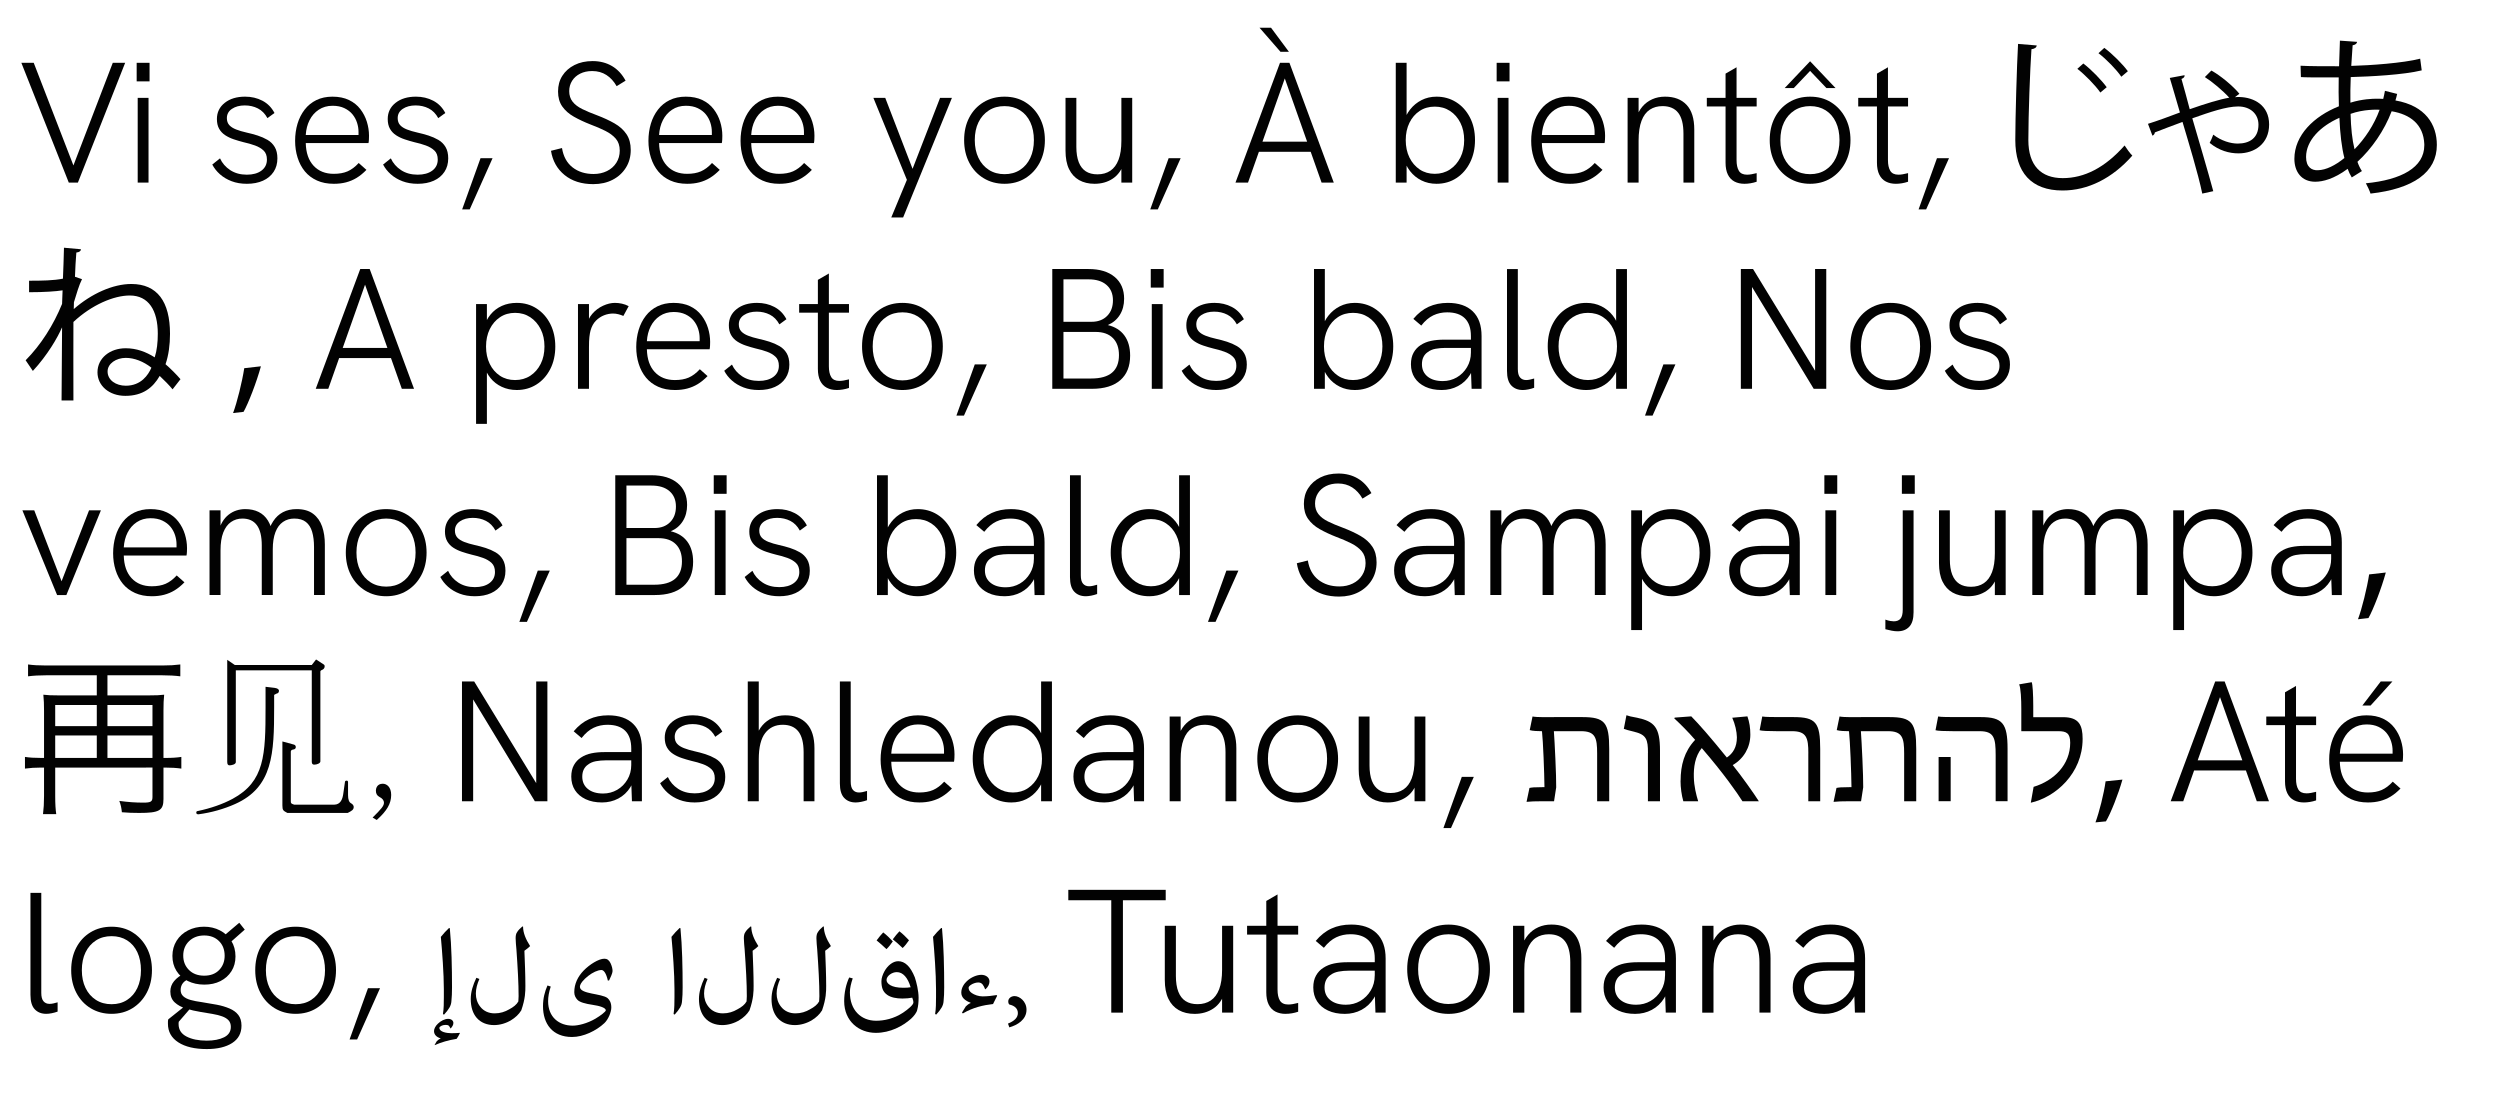 <?xml version="1.0" encoding="UTF-8"?>
<svg id="Layer_1" data-name="Layer 1" xmlns="http://www.w3.org/2000/svg" viewBox="0 0 581.9 260.6">
  <defs>
    <style>
      .cls-1 {
        opacity: .99;
        stroke-width: 0px;
      }
    </style>
  </defs>
  <path class="cls-1" d="m16.01,42.5L4.97,14.62h2.88l9.56,24.72h-.64l9.48-24.72h2.88l-11,27.88h-2.12Z"/>
  <path class="cls-1" d="m31.81,18.94v-4.32h3v4.32h-3Zm.24,23.56v-19.72h2.52v19.72h-2.52Z"/>
  <path class="cls-1" d="m57.45,42.78c-1.31,0-2.49-.2-3.54-.6-1.05-.4-1.96-.94-2.72-1.62-.76-.68-1.35-1.43-1.78-2.26l1.8-1.44c.51,1.12,1.3,2.03,2.38,2.74s2.37,1.06,3.86,1.06c1.41,0,2.55-.31,3.4-.94s1.28-1.49,1.28-2.58c0-.91-.26-1.61-.78-2.1-.52-.49-1.19-.89-2-1.18-.81-.29-1.7-.55-2.66-.76-.75-.19-1.49-.41-2.24-.66-.75-.25-1.42-.57-2.02-.96-.6-.39-1.07-.89-1.42-1.5-.35-.61-.52-1.37-.52-2.28,0-1.55.61-2.8,1.82-3.76,1.21-.96,2.79-1.44,4.74-1.44,1.47,0,2.81.31,4.02.94,1.21.63,2.15,1.58,2.82,2.86l-1.64,1.2c-.56-1.04-1.3-1.79-2.22-2.26-.92-.47-1.94-.7-3.06-.7-1.2,0-2.19.27-2.98.8-.79.53-1.18,1.25-1.18,2.16,0,.67.19,1.21.56,1.62.37.41.91.75,1.6,1.02s1.51.51,2.44.72c.85.19,1.7.41,2.54.68.84.27,1.61.61,2.32,1.02.71.41,1.27.97,1.68,1.66.41.69.62,1.57.62,2.64,0,1.2-.29,2.25-.88,3.14-.59.89-1.41,1.58-2.48,2.06-1.07.48-2.32.72-3.76.72Z"/>
  <path class="cls-1" d="m77.69,42.78c-1.47,0-2.77-.25-3.9-.76s-2.07-1.21-2.82-2.12c-.75-.91-1.31-1.97-1.7-3.2-.39-1.23-.58-2.53-.58-3.92s.19-2.74.56-3.98c.37-1.24.93-2.33,1.66-3.28.73-.95,1.64-1.69,2.72-2.22,1.08-.53,2.33-.8,3.74-.8,1.49,0,2.78.26,3.86.78s1.96,1.23,2.64,2.12c.68.89,1.19,1.87,1.52,2.94.33,1.07.5,2.15.5,3.24,0,.21,0,.49-.02.84-.01.35-.05.64-.1.88h-14.6c.05,2.27.66,4.03,1.82,5.28,1.16,1.25,2.73,1.88,4.7,1.88,1.25,0,2.33-.19,3.22-.58.89-.39,1.75-1.03,2.58-1.94l1.8,1.6c-.75.77-1.51,1.39-2.28,1.86-.77.47-1.59.81-2.46,1.04s-1.82.34-2.86.34Zm5.68-10.76c.05-.21.08-.43.08-.66v-.66c0-.69-.11-1.4-.34-2.12-.23-.72-.58-1.37-1.06-1.96-.48-.59-1.11-1.07-1.88-1.44s-1.69-.56-2.76-.56c-1.23,0-2.3.31-3.22.92-.92.61-1.63,1.43-2.14,2.44-.51,1.01-.8,2.16-.88,3.44h13.04l-.84.6Z"/>
  <path class="cls-1" d="m97.21,42.78c-1.31,0-2.49-.2-3.54-.6-1.05-.4-1.96-.94-2.72-1.62-.76-.68-1.35-1.43-1.78-2.26l1.8-1.44c.51,1.12,1.3,2.03,2.38,2.74s2.37,1.06,3.86,1.06c1.41,0,2.55-.31,3.4-.94s1.28-1.49,1.28-2.58c0-.91-.26-1.61-.78-2.1-.52-.49-1.19-.89-2-1.18-.81-.29-1.7-.55-2.66-.76-.75-.19-1.49-.41-2.24-.66-.75-.25-1.42-.57-2.02-.96-.6-.39-1.07-.89-1.42-1.5-.35-.61-.52-1.37-.52-2.28,0-1.55.61-2.8,1.82-3.76,1.21-.96,2.79-1.44,4.74-1.44,1.47,0,2.81.31,4.02.94,1.21.63,2.15,1.58,2.82,2.86l-1.64,1.2c-.56-1.04-1.3-1.79-2.22-2.26-.92-.47-1.94-.7-3.06-.7-1.2,0-2.19.27-2.98.8-.79.53-1.18,1.25-1.18,2.16,0,.67.19,1.21.56,1.62.37.41.91.75,1.6,1.02s1.51.51,2.44.72c.85.19,1.7.41,2.54.68.84.27,1.61.61,2.32,1.02.71.41,1.27.97,1.68,1.66.41.69.62,1.57.62,2.64,0,1.2-.29,2.25-.88,3.14-.59.89-1.41,1.58-2.48,2.06-1.07.48-2.32.72-3.76.72Z"/>
  <path class="cls-1" d="m107.57,48.74l4.28-11.92h2.8l-5.32,11.92h-1.76Z"/>
  <path class="cls-1" d="m138.09,42.86c-2.72,0-4.95-.71-6.68-2.12s-2.79-3.29-3.16-5.64l2.56-.64c.32,1.97,1.14,3.47,2.46,4.5,1.32,1.03,2.95,1.54,4.9,1.54,1.15,0,2.18-.23,3.1-.68.92-.45,1.65-1.09,2.18-1.92.53-.83.8-1.77.8-2.84,0-1.15-.31-2.07-.92-2.78-.61-.71-1.43-1.31-2.44-1.82-1.01-.51-2.16-1-3.44-1.48-1.44-.56-2.73-1.17-3.88-1.82-1.15-.65-2.05-1.45-2.7-2.38-.65-.93-.98-2.09-.98-3.48s.33-2.61,1-3.66c.67-1.05,1.61-1.89,2.82-2.5,1.21-.61,2.62-.92,4.22-.92,1.71,0,3.21.39,4.52,1.16,1.31.77,2.36,1.91,3.16,3.4l-2.08,1.28c-.64-1.12-1.43-1.99-2.38-2.6-.95-.61-2.05-.92-3.3-.92-1.07,0-2,.2-2.8.6-.8.4-1.43.95-1.88,1.66-.45.71-.68,1.51-.68,2.42,0,.96.26,1.77.78,2.44.52.67,1.27,1.24,2.24,1.72s2.11.96,3.42,1.44c1.55.59,2.91,1.22,4.1,1.9,1.19.68,2.11,1.51,2.78,2.5.67.99,1,2.21,1,3.68,0,1.55-.37,2.92-1.12,4.12-.75,1.2-1.77,2.14-3.08,2.82-1.31.68-2.81,1.02-4.52,1.02Z"/>
  <path class="cls-1" d="m159.93,42.78c-1.47,0-2.77-.25-3.9-.76s-2.07-1.21-2.82-2.12c-.75-.91-1.31-1.97-1.7-3.2-.39-1.23-.58-2.53-.58-3.92s.19-2.74.56-3.98c.37-1.24.93-2.33,1.66-3.28.73-.95,1.64-1.69,2.72-2.22,1.08-.53,2.33-.8,3.74-.8,1.49,0,2.78.26,3.86.78s1.96,1.23,2.64,2.12c.68.89,1.19,1.87,1.52,2.94.33,1.07.5,2.15.5,3.24,0,.21,0,.49-.02.84-.01.35-.05.64-.1.88h-14.6c.05,2.27.66,4.03,1.82,5.28,1.16,1.25,2.73,1.88,4.7,1.88,1.25,0,2.33-.19,3.22-.58.89-.39,1.75-1.03,2.58-1.94l1.8,1.6c-.75.77-1.51,1.39-2.28,1.86-.77.47-1.59.81-2.46,1.04s-1.82.34-2.86.34Zm5.68-10.76c.05-.21.08-.43.08-.66v-.66c0-.69-.11-1.4-.34-2.12-.23-.72-.58-1.37-1.06-1.96-.48-.59-1.11-1.07-1.88-1.44s-1.69-.56-2.76-.56c-1.23,0-2.3.31-3.22.92-.92.61-1.63,1.43-2.14,2.44-.51,1.01-.8,2.16-.88,3.44h13.04l-.84.6Z"/>
  <path class="cls-1" d="m181.37,42.78c-1.47,0-2.77-.25-3.9-.76s-2.07-1.21-2.82-2.12c-.75-.91-1.31-1.97-1.7-3.2-.39-1.23-.58-2.53-.58-3.92s.19-2.74.56-3.98c.37-1.24.93-2.33,1.66-3.28.73-.95,1.64-1.69,2.72-2.22,1.08-.53,2.33-.8,3.74-.8,1.49,0,2.78.26,3.86.78s1.96,1.23,2.64,2.12c.68.89,1.19,1.87,1.52,2.94.33,1.07.5,2.15.5,3.24,0,.21,0,.49-.02.84-.01.35-.05.64-.1.88h-14.6c.05,2.27.66,4.03,1.82,5.28,1.16,1.25,2.73,1.88,4.7,1.88,1.25,0,2.33-.19,3.22-.58.89-.39,1.75-1.03,2.58-1.94l1.8,1.6c-.75.77-1.51,1.39-2.28,1.86-.77.47-1.59.81-2.46,1.04s-1.82.34-2.86.34Zm5.68-10.76c.05-.21.08-.43.08-.66v-.66c0-.69-.11-1.4-.34-2.12-.23-.72-.58-1.37-1.06-1.96-.48-.59-1.11-1.07-1.88-1.44s-1.69-.56-2.76-.56c-1.23,0-2.3.31-3.22.92-.92.61-1.63,1.43-2.14,2.44-.51,1.01-.8,2.16-.88,3.44h13.04l-.84.6Z"/>
  <path class="cls-1" d="m207.45,50.62l3.64-8.76-7.8-19.08h2.76l6.36,16.52,6.4-16.52h2.76l-11.36,27.84h-2.76Z"/>
  <path class="cls-1" d="m233.81,42.78c-1.81,0-3.43-.43-4.86-1.3-1.43-.87-2.54-2.07-3.34-3.6-.8-1.53-1.2-3.29-1.2-5.26s.39-3.72,1.18-5.24c.79-1.52,1.89-2.71,3.32-3.58,1.43-.87,3.06-1.3,4.9-1.3s3.46.43,4.86,1.3c1.4.87,2.51,2.06,3.32,3.58.81,1.52,1.22,3.27,1.22,5.24s-.41,3.73-1.22,5.26c-.81,1.53-1.93,2.73-3.34,3.6-1.41.87-3.03,1.3-4.84,1.3Zm0-2.24c1.39,0,2.59-.33,3.62-1,1.03-.67,1.82-1.59,2.38-2.78.56-1.19.84-2.57.84-4.14s-.28-2.99-.84-4.18c-.56-1.19-1.35-2.11-2.38-2.76-1.03-.65-2.23-.98-3.62-.98s-2.6.33-3.64,1-1.85,1.59-2.42,2.76c-.57,1.17-.86,2.56-.86,4.16s.29,2.95.86,4.14c.57,1.19,1.38,2.11,2.42,2.78,1.04.67,2.25,1,3.64,1Z"/>
  <path class="cls-1" d="m254.77,42.78c-1.39,0-2.59-.29-3.6-.86-1.01-.57-1.79-1.43-2.34-2.56-.55-1.13-.82-2.57-.82-4.3v-12.28h2.52v11.4c0,1.44.19,2.63.56,3.58.37.95.92,1.65,1.64,2.12.72.47,1.63.7,2.72.7,1.17,0,2.17-.28,3-.84.83-.56,1.46-1.41,1.9-2.56.44-1.15.66-2.61.66-4.4v-10h2.52v19.72h-2.52v-4.6h.6c-.51,1.63-1.37,2.85-2.58,3.66-1.21.81-2.63,1.22-4.26,1.22Z"/>
  <path class="cls-1" d="m267.73,48.74l4.28-11.92h2.8l-5.32,11.92h-1.76Z"/>
  <path class="cls-1" d="m287.57,42.5l10.36-27.88h2.2l10.32,27.88h-2.84l-8.56-24.24-8.56,24.24h-2.92Zm5.12-7.16l.84-2.36h11l.88,2.36h-12.72Zm5.36-23.28l-4.88-5.6h2.68l4.16,5.6h-1.96Z"/>
  <path class="cls-1" d="m334.36,42.78c-1.28,0-2.45-.26-3.5-.78s-1.94-1.25-2.66-2.18c-.72-.93-1.25-2.01-1.6-3.24l.8-.28v6.2h-2.52V14.62h2.52v14.32l-.68-.4c.29-1.15.8-2.17,1.52-3.08.72-.91,1.6-1.63,2.64-2.16,1.04-.53,2.2-.8,3.48-.8,1.68,0,3.19.42,4.54,1.26,1.35.84,2.42,2.02,3.22,3.54.8,1.52,1.2,3.29,1.2,5.32,0,1.92-.38,3.65-1.14,5.18-.76,1.53-1.81,2.75-3.16,3.64-1.35.89-2.9,1.34-4.66,1.34Zm-.4-2.32c1.33,0,2.51-.34,3.54-1.02,1.03-.68,1.83-1.61,2.42-2.78.59-1.17.88-2.52.88-4.04s-.29-2.87-.88-4.04c-.59-1.17-1.39-2.09-2.42-2.76-1.03-.67-2.21-1-3.54-1s-2.51.33-3.52,1c-1.01.67-1.81,1.59-2.38,2.76-.57,1.17-.86,2.52-.86,4.04s.29,2.87.86,4.04c.57,1.17,1.37,2.1,2.38,2.78s2.19,1.02,3.52,1.02Z"/>
  <path class="cls-1" d="m348.36,18.94v-4.32h3v4.32h-3Zm.24,23.56v-19.72h2.52v19.72h-2.52Z"/>
  <path class="cls-1" d="m365.4,42.78c-1.47,0-2.77-.25-3.9-.76s-2.07-1.21-2.82-2.12c-.75-.91-1.31-1.97-1.7-3.2-.39-1.23-.58-2.53-.58-3.92s.19-2.74.56-3.98c.37-1.24.93-2.33,1.66-3.28.73-.95,1.64-1.69,2.72-2.22,1.08-.53,2.33-.8,3.74-.8,1.49,0,2.78.26,3.86.78s1.96,1.23,2.64,2.12c.68.89,1.19,1.87,1.52,2.94.33,1.07.5,2.15.5,3.24,0,.21,0,.49-.02.84-.01.35-.05.64-.1.88h-14.6c.05,2.27.66,4.03,1.82,5.28,1.16,1.25,2.73,1.88,4.7,1.88,1.25,0,2.33-.19,3.22-.58.89-.39,1.75-1.03,2.58-1.94l1.8,1.6c-.75.77-1.51,1.39-2.28,1.86-.77.47-1.59.81-2.46,1.04s-1.82.34-2.86.34Zm5.68-10.76c.05-.21.08-.43.08-.66v-.66c0-.69-.11-1.4-.34-2.12-.23-.72-.58-1.37-1.06-1.96-.48-.59-1.11-1.07-1.88-1.44s-1.69-.56-2.76-.56c-1.23,0-2.3.31-3.22.92-.92.61-1.63,1.43-2.14,2.44-.51,1.01-.8,2.16-.88,3.44h13.04l-.84.6Z"/>
  <path class="cls-1" d="m378.84,42.5v-19.72h2.56v4.6l-.6.2c.35-1.09.84-2.01,1.48-2.76.64-.75,1.41-1.32,2.3-1.72.89-.4,1.89-.6,2.98-.6,2.13,0,3.8.63,5,1.9,1.2,1.27,1.8,3.19,1.8,5.78v12.32h-2.52v-11.4c0-2.19-.41-3.8-1.22-4.84-.81-1.04-2.03-1.56-3.66-1.56-1.12,0-2.1.27-2.94.82-.84.55-1.49,1.41-1.94,2.6-.45,1.19-.68,2.73-.68,4.62v9.76h-2.56Z"/>
  <path class="cls-1" d="m397.28,24.78v-2h11.6v2h-11.6Zm8.76,18c-.88,0-1.65-.17-2.32-.52-.67-.35-1.18-.89-1.54-1.62-.36-.73-.54-1.66-.54-2.78v-20.72l2.56-1.48v21.6c0,1.07.18,1.9.54,2.5.36.6.99.9,1.9.9.32,0,.67-.03,1.04-.1.37-.07.77-.15,1.2-.26v2c-.48.16-.96.28-1.44.36-.48.08-.95.12-1.4.12Z"/>
  <path class="cls-1" d="m421.32,42.78c-1.81,0-3.43-.43-4.86-1.3-1.43-.87-2.54-2.07-3.34-3.6-.8-1.53-1.2-3.29-1.2-5.26s.39-3.72,1.18-5.24c.79-1.52,1.89-2.71,3.32-3.58,1.43-.87,3.06-1.3,4.9-1.3s3.46.43,4.86,1.3c1.4.87,2.51,2.06,3.32,3.58.81,1.52,1.22,3.27,1.22,5.24s-.41,3.73-1.22,5.26c-.81,1.53-1.93,2.73-3.34,3.6-1.41.87-3.03,1.3-4.84,1.3Zm0-2.24c1.39,0,2.59-.33,3.62-1,1.03-.67,1.82-1.59,2.38-2.78.56-1.19.84-2.57.84-4.14s-.28-2.99-.84-4.18c-.56-1.19-1.35-2.11-2.38-2.76-1.03-.65-2.23-.98-3.62-.98s-2.6.33-3.64,1-1.85,1.59-2.42,2.76c-.57,1.17-.86,2.56-.86,4.16s.29,2.95.86,4.14c.57,1.19,1.38,2.11,2.42,2.78,1.04.67,2.25,1,3.64,1Zm-5.92-20.04l5.92-6.24,5.92,6.24h-2.12l-3.8-4-3.8,4h-2.12Z"/>
  <path class="cls-1" d="m432.52,24.78v-2h11.6v2h-11.6Zm8.76,18c-.88,0-1.65-.17-2.32-.52-.67-.35-1.18-.89-1.54-1.62-.36-.73-.54-1.66-.54-2.78v-20.72l2.56-1.48v21.6c0,1.07.18,1.9.54,2.5.36.6.99.9,1.9.9.32,0,.67-.03,1.04-.1.37-.07.77-.15,1.2-.26v2c-.48.16-.96.28-1.44.36-.48.08-.95.12-1.4.12Z"/>
  <path class="cls-1" d="m446.57,48.74l4.28-11.92h2.8l-5.32,11.92h-1.76Z"/>
  <path class="cls-1" d="m474.08,10.58c-.08.48-.44.76-1.24.88-.32,4.64-.72,15.24-.72,21.16s2.96,8.84,8,8.84,9.84-2.44,14.4-7.6c.4.64,1.32,1.92,1.8,2.36-4.68,5.32-10.36,8.12-16.24,8.12-7.28,0-11-4.2-11-11.76,0-5.04.36-17.44.64-22.36l4.36.36Zm10.84,4.2c1.88,1.44,4.2,3.84,5.44,5.52l-1.48,1.24c-1.2-1.72-3.64-4.2-5.36-5.52l1.4-1.24Zm4.88-3.64c1.92,1.44,4.28,3.8,5.48,5.44l-1.52,1.28c-1.08-1.6-3.44-4.04-5.32-5.48l1.36-1.24Z"/>
  <path class="cls-1" d="m499.96,28.82c1.96-.6,5.24-1.8,7.44-2.64-.96-3.24-1.8-6.24-2.36-8.04l3.44-.64c.04.4-.16.64-.72.88.72,2.48,1.24,4.52,1.92,7.04,3.64-1.28,7.04-2.32,9.2-2.68-1.48-1.64-3.96-3.72-5.68-4.8l1.52-1.52c2.16,1.2,5,3.56,6.52,5.4l-1.04.8c.36-.04.68-.04,1.04-.04,3.4.08,6.92,1.92,6.92,6.4s-3.4,6.72-7.12,6.72c-2.16,0-4.52-.64-6.72-2.44.24-.44.64-1.32.84-1.92,1.84,1.44,4.04,2.08,5.68,2.08,2.76,0,4.84-1.28,4.84-4.4,0-2.56-1.96-4.24-4.72-4.24s-6.6,1.32-10.68,2.76c1.48,5.08,3.6,12.2,4.88,16.96l-2.56.56c-.96-4.64-3.2-11.96-4.6-16.68-1.92.72-4.76,1.76-6.44,2.44,0,.28-.24.64-.56.76l-1.04-2.76Z"/>
  <path class="cls-1" d="m557.96,21.86c-.12.52-.24,1.04-.4,1.52,7.04,1.24,9.64,5.64,9.64,10.36,0,6.36-5.44,10.2-15.44,11.32-.16-.56-.72-1.76-1.08-2.4,8.28-.8,13.6-3.68,13.6-8.84v-.28c-.2-4.64-3.32-6.92-7.6-7.64-1.72,4.52-4.64,8.72-7.96,11.76.28.84.64,1.56,1.04,2.16l-2.36,1.48c-.36-.56-.68-1.24-.96-2-3.2,2.36-5.76,3-7.56,3-3.2,0-4.84-2.36-4.84-5.32,0-5.52,4.56-9.92,10.36-12.24-.08-2.08-.08-4.36-.04-6.72-6.76,0-7.48,0-8.8-.08l-.08-2.64c2.04.12,5.52.12,8.96.12.04-1.84.12-4.08.2-5.96l4,.28c-.04.4-.44.72-1.04.8-.12,1.48-.2,3.32-.32,4.8,4.36-.12,12-.64,16.04-1.68l.36,2.72c-4.24,1.04-11.96,1.44-16.52,1.56-.08,2.08-.12,4.08-.08,5.96,2.8-.88,5.32-.92,6-.92.6,0,1.12,0,1.64.04.16-.64.28-1.24.4-1.88l2.84.72Zm-12.28,14.92c-.64-2.48-1-5.64-1.16-9.36-4.36,1.92-7.76,5.24-7.76,9.12,0,2.36,1.32,3.16,2.76,3.08,1.88-.04,4.04-1.12,6.16-2.84Zm8.2-11.24c-.64-.04-3.76-.12-6.76.96.08,3.24.36,6,.92,8.24,2.4-2.44,4.56-5.68,5.84-9.2Z"/>
  <path class="cls-1" d="m6.77,65.34c3,0,5.72-.04,7.88-.48.04-1.04.24-6.04.24-7.2l3.96.36c-.04.44-.4.68-1.08.76-.16,1.72-.24,3.72-.32,5.64l1.64.56c-.68,1.32-1.28,3.4-1.88,5.36,0,.52-.04,1.08-.04,1.6,4.12-3.6,9.12-5.84,13.4-5.84,6.04,0,9,4.12,9,11.6,0,2.56-.32,4.96-1.04,7.08,1.2,1.04,2.52,2.36,3.48,3.48l-1.84,2.36c-.72-.88-1.92-2.12-3-3.12-1.56,2.72-3.92,4.64-8,4.64-3.76,0-6.48-2.36-6.48-5.48,0-3.32,2.92-5.6,6.56-5.6,2.52,0,4.76.84,6.76,2.12.52-1.6.72-3.48.72-5.52,0-5.4-2.12-8.88-6.52-8.88-3.72,0-8.84,2.16-13.12,6.16,0,2.6-.04,15.4,0,18.28h-2.76c.04-3.52.08-12,.12-16.96h-.04c-1,2.32-3.36,6.4-6.76,10.08l-1.68-2.48c3.56-3.6,6.48-8.2,8.48-13.12l.12-3.16c-1.48.24-4.32.44-7.8.44v-2.68Zm28.47,20.24c-1.84-1.44-3.96-2.28-5.96-2.28-2.24,0-4.24,1.32-4.24,3.16,0,2.04,1.96,3.32,4.24,3.32,3.56,0,5.24-2.52,5.96-4.2Z"/>
  <path class="cls-1" d="m60.73,85.26c-1,3.68-2.96,8.72-4.04,10.6l-2.44.28c.92-2.44,2.12-7.28,2.6-10.44l3.88-.44Z"/>
  <path class="cls-1" d="m73.49,90.5l10.36-27.88h2.2l10.32,27.88h-2.84l-8.56-24.24-8.56,24.24h-2.92Zm5.12-7.16l.84-2.36h11l.88,2.36h-12.72Z"/>
  <path class="cls-1" d="m110.81,98.66v-27.88h2.52v6.2l-.8-.56c.37-1.25.92-2.32,1.64-3.2.72-.88,1.6-1.55,2.64-2.02,1.04-.47,2.2-.7,3.48-.7,1.76,0,3.31.45,4.66,1.34,1.35.89,2.4,2.1,3.16,3.62s1.14,3.25,1.14,5.2-.4,3.77-1.2,5.3c-.8,1.53-1.87,2.72-3.22,3.56s-2.86,1.26-4.54,1.26c-1.28,0-2.45-.25-3.5-.74s-1.93-1.18-2.64-2.06c-.71-.88-1.21-1.88-1.5-3l.68-.64v14.32h-2.52Zm9.08-10.2c1.33,0,2.51-.33,3.54-1,1.03-.67,1.83-1.59,2.42-2.76.59-1.17.88-2.52.88-4.04s-.29-2.87-.88-4.04c-.59-1.17-1.39-2.1-2.42-2.78-1.03-.68-2.21-1.02-3.54-1.02s-2.51.34-3.52,1.02c-1.01.68-1.81,1.61-2.38,2.78-.57,1.17-.86,2.52-.86,4.04s.29,2.87.86,4.04,1.37,2.09,2.38,2.76c1.01.67,2.19,1,3.52,1Z"/>
  <path class="cls-1" d="m134.53,90.5v-19.72h2.56v5.24l-.64.12c.21-1.23.68-2.25,1.4-3.08.72-.83,1.56-1.46,2.52-1.9s1.88-.66,2.76-.66c.53,0,1.07.06,1.62.18.55.12,1.07.31,1.58.58l-1.24,2.28c-.35-.16-.73-.29-1.16-.4-.43-.11-.84-.16-1.24-.16-.69,0-1.39.13-2.08.4-.69.27-1.33.69-1.9,1.26-.57.57-.99,1.34-1.26,2.3-.11.4-.19.89-.26,1.48-.07.59-.1,1.4-.1,2.44v9.64h-2.56Z"/>
  <path class="cls-1" d="m157.09,90.78c-1.47,0-2.77-.25-3.9-.76s-2.07-1.21-2.82-2.12c-.75-.91-1.31-1.97-1.7-3.2-.39-1.23-.58-2.53-.58-3.92s.19-2.74.56-3.98c.37-1.24.93-2.33,1.66-3.28.73-.95,1.64-1.69,2.72-2.22,1.08-.53,2.33-.8,3.74-.8,1.49,0,2.78.26,3.86.78s1.96,1.23,2.64,2.12c.68.89,1.19,1.87,1.52,2.94.33,1.07.5,2.15.5,3.24,0,.21,0,.49-.02.84-.01.35-.05.64-.1.88h-14.6c.05,2.27.66,4.03,1.82,5.28,1.16,1.25,2.73,1.88,4.7,1.88,1.25,0,2.33-.19,3.22-.58.89-.39,1.75-1.03,2.58-1.94l1.8,1.6c-.75.77-1.51,1.39-2.28,1.86-.77.47-1.59.81-2.46,1.04s-1.82.34-2.86.34Zm5.68-10.76c.05-.21.08-.43.08-.66v-.66c0-.69-.11-1.4-.34-2.12-.23-.72-.58-1.37-1.06-1.96-.48-.59-1.11-1.07-1.88-1.44s-1.69-.56-2.76-.56c-1.23,0-2.3.31-3.22.92-.92.61-1.63,1.43-2.14,2.44-.51,1.01-.8,2.16-.88,3.44h13.04l-.84.6Z"/>
  <path class="cls-1" d="m176.61,90.78c-1.31,0-2.49-.2-3.54-.6-1.05-.4-1.96-.94-2.72-1.62-.76-.68-1.35-1.43-1.78-2.26l1.8-1.44c.51,1.12,1.3,2.03,2.38,2.74s2.37,1.06,3.86,1.06c1.41,0,2.55-.31,3.4-.94s1.28-1.49,1.28-2.58c0-.91-.26-1.61-.78-2.1-.52-.49-1.19-.89-2-1.18-.81-.29-1.7-.55-2.66-.76-.75-.19-1.49-.41-2.24-.66-.75-.25-1.42-.57-2.02-.96-.6-.39-1.07-.89-1.42-1.5-.35-.61-.52-1.37-.52-2.28,0-1.55.61-2.8,1.82-3.76,1.21-.96,2.79-1.44,4.74-1.44,1.47,0,2.81.31,4.02.94,1.21.63,2.15,1.58,2.82,2.86l-1.64,1.2c-.56-1.04-1.3-1.79-2.22-2.26-.92-.47-1.94-.7-3.06-.7-1.2,0-2.19.27-2.98.8-.79.53-1.18,1.25-1.18,2.16,0,.67.19,1.21.56,1.62.37.41.91.75,1.6,1.02s1.51.51,2.44.72c.85.19,1.7.41,2.54.68.84.27,1.61.61,2.32,1.02.71.41,1.27.97,1.68,1.66.41.69.62,1.57.62,2.64,0,1.2-.29,2.25-.88,3.14-.59.89-1.41,1.58-2.48,2.06-1.07.48-2.32.72-3.76.72Z"/>
  <path class="cls-1" d="m186.01,72.78v-2h11.6v2h-11.6Zm8.76,18c-.88,0-1.65-.17-2.32-.52-.67-.35-1.18-.89-1.54-1.62-.36-.73-.54-1.66-.54-2.78v-20.72l2.56-1.48v21.6c0,1.07.18,1.9.54,2.5.36.6.99.9,1.9.9.32,0,.67-.03,1.04-.1.37-.07.77-.15,1.2-.26v2c-.48.16-.96.28-1.44.36-.48.08-.95.12-1.4.12Z"/>
  <path class="cls-1" d="m210.05,90.78c-1.81,0-3.43-.43-4.86-1.3-1.43-.87-2.54-2.07-3.34-3.6-.8-1.53-1.2-3.29-1.2-5.26s.39-3.72,1.18-5.24c.79-1.52,1.89-2.71,3.32-3.58,1.43-.87,3.06-1.3,4.9-1.3s3.46.43,4.86,1.3c1.4.87,2.51,2.06,3.32,3.58.81,1.52,1.22,3.27,1.22,5.24s-.41,3.73-1.22,5.26c-.81,1.53-1.93,2.73-3.34,3.6-1.41.87-3.03,1.3-4.84,1.3Zm0-2.24c1.39,0,2.59-.33,3.62-1,1.03-.67,1.82-1.59,2.38-2.78.56-1.19.84-2.57.84-4.14s-.28-2.99-.84-4.18c-.56-1.19-1.35-2.11-2.38-2.76-1.03-.65-2.23-.98-3.62-.98s-2.6.33-3.64,1-1.85,1.59-2.42,2.76c-.57,1.17-.86,2.56-.86,4.16s.29,2.95.86,4.14c.57,1.19,1.38,2.11,2.42,2.78,1.04.67,2.25,1,3.64,1Z"/>
  <path class="cls-1" d="m222.61,96.74l4.28-11.92h2.8l-5.32,11.92h-1.76Z"/>
  <path class="cls-1" d="m244.93,90.5v-27.88h8.44c2.59,0,4.61.61,6.08,1.84,1.47,1.23,2.2,2.92,2.2,5.08,0,1.44-.33,2.69-1,3.76-.67,1.07-1.6,1.85-2.8,2.36,1.68.4,2.97,1.21,3.86,2.42.89,1.21,1.34,2.78,1.34,4.7,0,2.48-.77,4.39-2.3,5.72-1.53,1.33-3.73,2-6.58,2h-9.24Zm2.6-15.6h6.56c1.49,0,2.69-.45,3.6-1.36.91-.91,1.36-2.12,1.36-3.64s-.5-2.71-1.5-3.58c-1-.87-2.39-1.3-4.18-1.3h-5.84v9.88Zm0,13.2h6.48c4.29,0,6.44-1.81,6.44-5.44,0-1.71-.47-3.03-1.42-3.98-.95-.95-2.29-1.42-4.02-1.42h-7.48v10.84Z"/>
  <path class="cls-1" d="m267.85,66.94v-4.32h3v4.32h-3Zm.24,23.56v-19.72h2.52v19.72h-2.52Z"/>
  <path class="cls-1" d="m283.09,90.78c-1.31,0-2.49-.2-3.54-.6-1.05-.4-1.96-.94-2.72-1.62-.76-.68-1.35-1.43-1.78-2.26l1.8-1.44c.51,1.12,1.3,2.03,2.38,2.74s2.37,1.06,3.86,1.06c1.41,0,2.55-.31,3.4-.94s1.28-1.49,1.28-2.58c0-.91-.26-1.61-.78-2.1-.52-.49-1.19-.89-2-1.18-.81-.29-1.7-.55-2.66-.76-.75-.19-1.49-.41-2.24-.66-.75-.25-1.42-.57-2.02-.96-.6-.39-1.07-.89-1.42-1.5-.35-.61-.52-1.37-.52-2.28,0-1.55.61-2.8,1.82-3.76,1.21-.96,2.79-1.44,4.74-1.44,1.47,0,2.81.31,4.02.94,1.21.63,2.15,1.58,2.82,2.86l-1.64,1.2c-.56-1.04-1.3-1.79-2.22-2.26-.92-.47-1.94-.7-3.06-.7-1.2,0-2.19.27-2.98.8-.79.53-1.18,1.25-1.18,2.16,0,.67.19,1.21.56,1.62.37.41.91.75,1.6,1.02s1.51.51,2.44.72c.85.19,1.7.41,2.54.68.84.27,1.61.61,2.32,1.02.71.41,1.27.97,1.68,1.66.41.69.62,1.57.62,2.64,0,1.2-.29,2.25-.88,3.14-.59.89-1.41,1.58-2.48,2.06-1.07.48-2.32.72-3.76.72Z"/>
  <path class="cls-1" d="m315.33,90.78c-1.28,0-2.45-.26-3.5-.78s-1.94-1.25-2.66-2.18c-.72-.93-1.25-2.01-1.6-3.24l.8-.28v6.2h-2.52v-27.88h2.52v14.32l-.68-.4c.29-1.15.8-2.17,1.52-3.08.72-.91,1.6-1.63,2.64-2.16,1.04-.53,2.2-.8,3.48-.8,1.68,0,3.19.42,4.54,1.26,1.35.84,2.42,2.02,3.22,3.54.8,1.52,1.2,3.29,1.2,5.32,0,1.92-.38,3.65-1.14,5.18-.76,1.53-1.81,2.75-3.16,3.64-1.35.89-2.9,1.34-4.66,1.34Zm-.4-2.32c1.33,0,2.51-.34,3.54-1.02,1.03-.68,1.83-1.61,2.42-2.78.59-1.17.88-2.52.88-4.04s-.29-2.87-.88-4.04c-.59-1.17-1.39-2.09-2.42-2.76-1.03-.67-2.21-1-3.54-1s-2.51.33-3.52,1c-1.01.67-1.81,1.59-2.38,2.76-.57,1.17-.86,2.52-.86,4.04s.29,2.87.86,4.04c.57,1.17,1.37,2.1,2.38,2.78s2.19,1.02,3.52,1.02Z"/>
  <path class="cls-1" d="m335.57,90.78c-1.47,0-2.74-.25-3.82-.76s-1.91-1.21-2.48-2.1c-.57-.89-.86-1.94-.86-3.14,0-1.07.21-1.97.62-2.7.41-.73.95-1.31,1.62-1.74.72-.48,1.54-.81,2.46-1,.92-.19,1.91-.28,2.98-.28h6.52v1.92h-6.2c-.77,0-1.53.07-2.26.2-.73.13-1.35.4-1.86.8-.43.29-.75.67-.98,1.14-.23.47-.34,1.02-.34,1.66,0,1.2.43,2.15,1.3,2.86.87.71,2.05,1.06,3.54,1.06,1.2,0,2.29-.29,3.28-.86.99-.57,1.78-1.37,2.38-2.38.6-1.01.9-2.15.9-3.4l1.08,1.2c-.13,1.49-.56,2.81-1.28,3.96s-1.65,2.03-2.8,2.64c-1.15.61-2.41.92-3.8.92Zm6.96-.28l-.16-4.48v-7.8c0-1.81-.47-3.19-1.4-4.12-.93-.93-2.31-1.4-4.12-1.4-1.17,0-2.25.23-3.24.7-.99.47-1.92,1.26-2.8,2.38l-1.84-1.56c1.07-1.28,2.26-2.22,3.58-2.82,1.32-.6,2.81-.9,4.46-.9,2.51,0,4.44.66,5.8,1.98,1.36,1.32,2.04,3.23,2.04,5.74v12.28h-2.32Z"/>
  <path class="cls-1" d="m354.45,90.78c-1.12,0-2.01-.35-2.68-1.06-.67-.71-1-1.83-1-3.38v-23.72h2.52v23.28c0,.91.17,1.56.52,1.96.35.4.81.6,1.4.6.27,0,.56-.03.88-.1.32-.07.65-.15,1-.26v2.16c-.45.16-.91.29-1.38.38-.47.09-.89.14-1.26.14Z"/>
  <path class="cls-1" d="m369.21,90.78c-1.76,0-3.31-.45-4.66-1.34-1.35-.89-2.4-2.11-3.16-3.64-.76-1.53-1.14-3.26-1.14-5.18,0-2.03.4-3.8,1.2-5.32.8-1.52,1.88-2.7,3.24-3.54,1.36-.84,2.87-1.26,4.52-1.26,1.31,0,2.48.26,3.52.78s1.92,1.23,2.64,2.14c.72.91,1.21,1.93,1.48,3.08l-.68.44v-14.32h2.52v27.88h-2.52v-6.2l.8.28c-.35,1.23-.88,2.31-1.6,3.24-.72.93-1.6,1.66-2.64,2.18s-2.21.78-3.52.78Zm.4-2.32c1.33,0,2.51-.34,3.52-1.02,1.01-.68,1.81-1.61,2.38-2.78.57-1.17.86-2.52.86-4.04s-.29-2.87-.86-4.04c-.57-1.17-1.37-2.09-2.38-2.76-1.01-.67-2.19-1-3.52-1s-2.48.33-3.52,1c-1.04.67-1.85,1.59-2.44,2.76-.59,1.17-.88,2.52-.88,4.04s.29,2.87.88,4.04c.59,1.17,1.4,2.1,2.44,2.78s2.21,1.02,3.52,1.02Z"/>
  <path class="cls-1" d="m382.89,96.74l4.28-11.92h2.8l-5.32,11.92h-1.76Z"/>
  <path class="cls-1" d="m405.2,90.5v-27.88h2.84l14.96,24.52h-.52v-24.52h2.6v27.88h-2.92l-14.88-24.56h.52v24.56h-2.6Z"/>
  <path class="cls-1" d="m440.08,90.78c-1.81,0-3.43-.43-4.86-1.3-1.43-.87-2.54-2.07-3.34-3.6-.8-1.53-1.2-3.29-1.2-5.26s.39-3.72,1.18-5.24c.79-1.52,1.89-2.71,3.32-3.58,1.43-.87,3.06-1.3,4.9-1.3s3.46.43,4.86,1.3c1.4.87,2.51,2.06,3.32,3.58.81,1.52,1.22,3.27,1.22,5.24s-.41,3.73-1.22,5.26c-.81,1.53-1.93,2.73-3.34,3.6-1.41.87-3.03,1.3-4.84,1.3Zm0-2.24c1.39,0,2.59-.33,3.62-1,1.03-.67,1.82-1.59,2.38-2.78.56-1.19.84-2.57.84-4.14s-.28-2.99-.84-4.18c-.56-1.19-1.35-2.11-2.38-2.76-1.03-.65-2.23-.98-3.62-.98s-2.6.33-3.64,1-1.85,1.59-2.42,2.76c-.57,1.17-.86,2.56-.86,4.16s.29,2.95.86,4.14c.57,1.19,1.38,2.11,2.42,2.78,1.04.67,2.25,1,3.64,1Z"/>
  <path class="cls-1" d="m460.72,90.78c-1.31,0-2.49-.2-3.54-.6-1.05-.4-1.96-.94-2.72-1.62-.76-.68-1.35-1.43-1.78-2.26l1.8-1.44c.51,1.12,1.3,2.03,2.38,2.74s2.37,1.06,3.86,1.06c1.41,0,2.55-.31,3.4-.94s1.28-1.49,1.28-2.58c0-.91-.26-1.61-.78-2.1-.52-.49-1.19-.89-2-1.18-.81-.29-1.7-.55-2.66-.76-.75-.19-1.49-.41-2.24-.66-.75-.25-1.42-.57-2.02-.96-.6-.39-1.07-.89-1.42-1.5-.35-.61-.52-1.37-.52-2.28,0-1.55.61-2.8,1.82-3.76,1.21-.96,2.79-1.44,4.74-1.44,1.47,0,2.81.31,4.02.94,1.21.63,2.15,1.58,2.82,2.86l-1.64,1.2c-.56-1.04-1.3-1.79-2.22-2.26-.92-.47-1.94-.7-3.06-.7-1.2,0-2.19.27-2.98.8-.79.53-1.18,1.25-1.18,2.16,0,.67.19,1.21.56,1.62.37.41.91.75,1.6,1.02s1.51.51,2.44.72c.85.19,1.7.41,2.54.68.84.27,1.61.61,2.32,1.02.71.41,1.27.97,1.68,1.66.41.69.62,1.57.62,2.64,0,1.2-.29,2.25-.88,3.14-.59.89-1.41,1.58-2.48,2.06-1.07.48-2.32.72-3.76.72Z"/>
  <path class="cls-1" d="m13.29,138.5l-8.08-19.72h2.76l6.36,16.52,6.4-16.52h2.76l-8.04,19.72h-2.16Z"/>
  <path class="cls-1" d="m35.33,138.78c-1.47,0-2.77-.25-3.9-.76-1.13-.51-2.07-1.21-2.82-2.12-.75-.91-1.31-1.97-1.7-3.2-.39-1.23-.58-2.53-.58-3.92s.19-2.74.56-3.98c.37-1.24.93-2.33,1.66-3.28.73-.95,1.64-1.69,2.72-2.22,1.08-.53,2.33-.8,3.74-.8,1.49,0,2.78.26,3.86.78s1.96,1.23,2.64,2.12c.68.89,1.19,1.87,1.52,2.94.33,1.07.5,2.15.5,3.24,0,.21,0,.49-.02.84-.01.35-.05.64-.1.88h-14.6c.05,2.27.66,4.03,1.82,5.28,1.16,1.25,2.73,1.88,4.7,1.88,1.25,0,2.33-.19,3.22-.58s1.75-1.03,2.58-1.94l1.8,1.6c-.75.77-1.51,1.39-2.28,1.86-.77.47-1.59.81-2.46,1.04-.87.23-1.82.34-2.86.34Zm5.68-10.76c.05-.21.08-.43.08-.66v-.66c0-.69-.11-1.4-.34-2.12-.23-.72-.58-1.37-1.06-1.96-.48-.59-1.11-1.07-1.88-1.44s-1.69-.56-2.76-.56c-1.23,0-2.3.31-3.22.92-.92.61-1.63,1.43-2.14,2.44-.51,1.01-.8,2.16-.88,3.44h13.04l-.84.6Z"/>
  <path class="cls-1" d="m48.77,138.5v-19.72h2.56v5.08h-.52c.24-.93.56-1.73.96-2.4.4-.67.88-1.22,1.44-1.66.56-.44,1.17-.77,1.82-.98.65-.21,1.34-.32,2.06-.32,1.17,0,2.21.22,3.1.66s1.62,1.11,2.18,2.02c.56.91.95,2.07,1.16,3.48l-1.4.08c.37-1.36.86-2.5,1.46-3.42.6-.92,1.35-1.62,2.26-2.1.91-.48,1.97-.72,3.2-.72,1.6,0,2.88.37,3.84,1.1.96.73,1.65,1.71,2.08,2.94.43,1.23.64,2.63.64,4.2v11.76h-2.52v-11.2c0-1.36-.15-2.53-.44-3.52-.29-.99-.77-1.75-1.44-2.28-.67-.53-1.57-.8-2.72-.8-.99,0-1.86.26-2.62.78-.76.52-1.35,1.31-1.76,2.38-.41,1.07-.62,2.4-.62,4v10.64h-2.56v-11.56c0-2.11-.38-3.67-1.14-4.7-.76-1.03-1.89-1.54-3.38-1.54-.99,0-1.87.27-2.64.8-.77.53-1.37,1.35-1.8,2.44-.43,1.09-.64,2.48-.64,4.16v10.4h-2.56Z"/>
  <path class="cls-1" d="m89.89,138.78c-1.81,0-3.43-.43-4.86-1.3-1.43-.87-2.54-2.07-3.34-3.6-.8-1.53-1.2-3.29-1.2-5.26s.39-3.72,1.18-5.24c.79-1.52,1.89-2.71,3.32-3.58,1.43-.87,3.06-1.3,4.9-1.3s3.46.43,4.86,1.3c1.4.87,2.51,2.06,3.32,3.58.81,1.52,1.22,3.27,1.22,5.24s-.41,3.73-1.22,5.26c-.81,1.53-1.93,2.73-3.34,3.6-1.41.87-3.03,1.3-4.84,1.3Zm0-2.24c1.39,0,2.59-.33,3.62-1,1.03-.67,1.82-1.59,2.38-2.78.56-1.19.84-2.57.84-4.14s-.28-2.99-.84-4.18c-.56-1.19-1.35-2.11-2.38-2.76-1.03-.65-2.23-.98-3.62-.98s-2.6.33-3.64,1-1.85,1.59-2.42,2.76c-.57,1.17-.86,2.56-.86,4.16s.29,2.95.86,4.14c.57,1.19,1.38,2.11,2.42,2.78,1.04.67,2.25,1,3.64,1Z"/>
  <path class="cls-1" d="m110.53,138.78c-1.31,0-2.49-.2-3.54-.6-1.05-.4-1.96-.94-2.72-1.62-.76-.68-1.35-1.43-1.78-2.26l1.8-1.44c.51,1.12,1.3,2.03,2.38,2.74,1.08.71,2.37,1.06,3.86,1.06,1.41,0,2.55-.31,3.4-.94.85-.63,1.28-1.49,1.28-2.58,0-.91-.26-1.61-.78-2.1-.52-.49-1.19-.89-2-1.18-.81-.29-1.7-.55-2.66-.76-.75-.19-1.49-.41-2.24-.66-.75-.25-1.42-.57-2.02-.96-.6-.39-1.07-.89-1.42-1.5-.35-.61-.52-1.37-.52-2.28,0-1.55.61-2.8,1.82-3.76,1.21-.96,2.79-1.44,4.74-1.44,1.47,0,2.81.31,4.02.94,1.21.63,2.15,1.58,2.82,2.86l-1.64,1.2c-.56-1.04-1.3-1.79-2.22-2.26-.92-.47-1.94-.7-3.06-.7-1.2,0-2.19.27-2.98.8-.79.53-1.18,1.25-1.18,2.16,0,.67.19,1.21.56,1.62.37.41.91.75,1.6,1.02s1.51.51,2.44.72c.85.19,1.7.41,2.54.68.84.27,1.61.61,2.32,1.02.71.41,1.27.97,1.68,1.66.41.69.62,1.57.62,2.64,0,1.2-.29,2.25-.88,3.14s-1.41,1.58-2.48,2.06c-1.07.48-2.32.72-3.76.72Z"/>
  <path class="cls-1" d="m120.89,144.74l4.28-11.92h2.8l-5.32,11.92h-1.76Z"/>
  <path class="cls-1" d="m143.21,138.5v-27.88h8.44c2.59,0,4.61.61,6.08,1.84,1.47,1.23,2.2,2.92,2.2,5.08,0,1.44-.33,2.69-1,3.76-.67,1.07-1.6,1.85-2.8,2.36,1.68.4,2.97,1.21,3.86,2.42.89,1.21,1.34,2.78,1.34,4.7,0,2.48-.77,4.39-2.3,5.72-1.53,1.33-3.73,2-6.58,2h-9.24Zm2.6-15.6h6.56c1.49,0,2.69-.45,3.6-1.36.91-.91,1.36-2.12,1.36-3.64s-.5-2.71-1.5-3.58c-1-.87-2.39-1.3-4.18-1.3h-5.84v9.88Zm0,13.2h6.48c4.29,0,6.44-1.81,6.44-5.44,0-1.71-.47-3.03-1.42-3.98-.95-.95-2.29-1.42-4.02-1.42h-7.48v10.84Z"/>
  <path class="cls-1" d="m166.13,114.94v-4.32h3v4.32h-3Zm.24,23.56v-19.72h2.52v19.72h-2.52Z"/>
  <path class="cls-1" d="m181.37,138.78c-1.31,0-2.49-.2-3.54-.6-1.05-.4-1.96-.94-2.72-1.62-.76-.68-1.35-1.43-1.78-2.26l1.8-1.44c.51,1.12,1.3,2.03,2.38,2.74,1.08.71,2.37,1.06,3.86,1.06,1.41,0,2.55-.31,3.4-.94.85-.63,1.28-1.49,1.28-2.58,0-.91-.26-1.61-.78-2.1-.52-.49-1.19-.89-2-1.18-.81-.29-1.7-.55-2.66-.76-.75-.19-1.49-.41-2.24-.66-.75-.25-1.42-.57-2.02-.96-.6-.39-1.07-.89-1.42-1.5-.35-.61-.52-1.37-.52-2.28,0-1.55.61-2.8,1.82-3.76,1.21-.96,2.79-1.44,4.74-1.44,1.47,0,2.81.31,4.02.94,1.21.63,2.15,1.58,2.82,2.86l-1.64,1.2c-.56-1.04-1.3-1.79-2.22-2.26-.92-.47-1.94-.7-3.06-.7-1.2,0-2.19.27-2.98.8-.79.53-1.18,1.25-1.18,2.16,0,.67.19,1.21.56,1.62.37.41.91.75,1.6,1.02s1.51.51,2.44.72c.85.19,1.7.41,2.54.68.84.27,1.61.61,2.32,1.02.71.41,1.27.97,1.68,1.66.41.69.62,1.57.62,2.64,0,1.2-.29,2.25-.88,3.14s-1.41,1.58-2.48,2.06c-1.07.48-2.32.72-3.76.72Z"/>
  <path class="cls-1" d="m213.61,138.78c-1.28,0-2.45-.26-3.5-.78s-1.94-1.25-2.66-2.18c-.72-.93-1.25-2.01-1.6-3.24l.8-.28v6.2h-2.52v-27.88h2.52v14.32l-.68-.4c.29-1.15.8-2.17,1.52-3.08.72-.91,1.6-1.63,2.64-2.16,1.04-.53,2.2-.8,3.48-.8,1.68,0,3.19.42,4.54,1.26,1.35.84,2.42,2.02,3.22,3.54.8,1.52,1.2,3.29,1.2,5.32,0,1.92-.38,3.65-1.14,5.18-.76,1.53-1.81,2.75-3.16,3.64s-2.9,1.34-4.66,1.34Zm-.4-2.32c1.33,0,2.51-.34,3.54-1.02,1.03-.68,1.83-1.61,2.42-2.78.59-1.17.88-2.52.88-4.04s-.29-2.87-.88-4.04c-.59-1.17-1.39-2.09-2.42-2.76-1.03-.67-2.21-1-3.54-1s-2.51.33-3.52,1c-1.01.67-1.81,1.59-2.38,2.76-.57,1.17-.86,2.52-.86,4.04s.29,2.87.86,4.04c.57,1.17,1.37,2.1,2.38,2.78,1.01.68,2.19,1.02,3.52,1.02Z"/>
  <path class="cls-1" d="m233.85,138.78c-1.47,0-2.74-.25-3.82-.76-1.08-.51-1.91-1.21-2.48-2.1s-.86-1.94-.86-3.14c0-1.07.21-1.97.62-2.7.41-.73.95-1.31,1.62-1.74.72-.48,1.54-.81,2.46-1,.92-.19,1.91-.28,2.98-.28h6.52v1.92h-6.2c-.77,0-1.53.07-2.26.2-.73.13-1.35.4-1.86.8-.43.29-.75.67-.98,1.14-.23.47-.34,1.02-.34,1.66,0,1.2.43,2.15,1.3,2.86.87.71,2.05,1.06,3.54,1.06,1.2,0,2.29-.29,3.28-.86s1.78-1.37,2.38-2.38c.6-1.01.9-2.15.9-3.4l1.08,1.2c-.13,1.49-.56,2.81-1.28,3.96s-1.65,2.03-2.8,2.64c-1.15.61-2.41.92-3.8.92Zm6.96-.28l-.16-4.48v-7.8c0-1.81-.47-3.19-1.4-4.12-.93-.93-2.31-1.4-4.12-1.4-1.17,0-2.25.23-3.24.7-.99.47-1.92,1.26-2.8,2.38l-1.84-1.56c1.07-1.28,2.26-2.22,3.58-2.82,1.32-.6,2.81-.9,4.46-.9,2.51,0,4.44.66,5.8,1.98,1.36,1.32,2.04,3.23,2.04,5.74v12.28h-2.32Z"/>
  <path class="cls-1" d="m252.73,138.78c-1.12,0-2.01-.35-2.68-1.06-.67-.71-1-1.83-1-3.38v-23.72h2.52v23.28c0,.91.17,1.56.52,1.96.35.4.81.6,1.4.6.27,0,.56-.03.88-.1.32-.07.65-.15,1-.26v2.16c-.45.16-.91.29-1.38.38-.47.09-.89.14-1.26.14Z"/>
  <path class="cls-1" d="m267.49,138.78c-1.76,0-3.31-.45-4.66-1.34s-2.4-2.11-3.16-3.64c-.76-1.53-1.14-3.26-1.14-5.18,0-2.03.4-3.8,1.2-5.32.8-1.52,1.88-2.7,3.24-3.54,1.36-.84,2.87-1.26,4.52-1.26,1.31,0,2.48.26,3.52.78s1.92,1.23,2.64,2.14c.72.91,1.21,1.93,1.48,3.08l-.68.44v-14.32h2.52v27.88h-2.52v-6.2l.8.28c-.35,1.23-.88,2.31-1.6,3.24-.72.93-1.6,1.66-2.64,2.18s-2.21.78-3.52.78Zm.4-2.32c1.33,0,2.51-.34,3.52-1.02,1.01-.68,1.81-1.61,2.38-2.78.57-1.17.86-2.52.86-4.04s-.29-2.87-.86-4.04c-.57-1.17-1.37-2.09-2.38-2.76-1.01-.67-2.19-1-3.52-1s-2.48.33-3.52,1c-1.04.67-1.85,1.59-2.44,2.76-.59,1.17-.88,2.52-.88,4.04s.29,2.87.88,4.04c.59,1.17,1.4,2.1,2.44,2.78,1.04.68,2.21,1.02,3.52,1.02Z"/>
  <path class="cls-1" d="m281.17,144.74l4.28-11.92h2.8l-5.32,11.92h-1.76Z"/>
  <path class="cls-1" d="m311.69,138.86c-2.72,0-4.95-.71-6.68-2.12s-2.79-3.29-3.16-5.64l2.56-.64c.32,1.97,1.14,3.47,2.46,4.5,1.32,1.03,2.95,1.54,4.9,1.54,1.15,0,2.18-.23,3.1-.68.92-.45,1.65-1.09,2.18-1.92.53-.83.8-1.77.8-2.84,0-1.15-.31-2.07-.92-2.78-.61-.71-1.43-1.31-2.44-1.82-1.01-.51-2.16-1-3.44-1.48-1.44-.56-2.73-1.17-3.88-1.82-1.15-.65-2.05-1.45-2.7-2.38-.65-.93-.98-2.09-.98-3.48s.33-2.61,1-3.66c.67-1.05,1.61-1.89,2.82-2.5,1.21-.61,2.62-.92,4.22-.92,1.71,0,3.21.39,4.52,1.16,1.31.77,2.36,1.91,3.16,3.4l-2.08,1.28c-.64-1.12-1.43-1.99-2.38-2.6-.95-.61-2.05-.92-3.3-.92-1.07,0-2,.2-2.8.6-.8.4-1.43.95-1.88,1.66-.45.71-.68,1.51-.68,2.42,0,.96.26,1.77.78,2.44.52.67,1.27,1.24,2.24,1.72s2.11.96,3.42,1.44c1.55.59,2.91,1.22,4.1,1.9,1.19.68,2.11,1.51,2.78,2.5.67.99,1,2.21,1,3.68,0,1.55-.37,2.92-1.12,4.12-.75,1.2-1.77,2.14-3.08,2.82-1.31.68-2.81,1.02-4.52,1.02Z"/>
  <path class="cls-1" d="m331.65,138.78c-1.47,0-2.74-.25-3.82-.76-1.08-.51-1.91-1.21-2.48-2.1s-.86-1.94-.86-3.14c0-1.07.21-1.97.62-2.7.41-.73.95-1.31,1.62-1.74.72-.48,1.54-.81,2.46-1,.92-.19,1.91-.28,2.98-.28h6.52v1.92h-6.2c-.77,0-1.53.07-2.26.2-.73.13-1.35.4-1.86.8-.43.29-.75.67-.98,1.14-.23.47-.34,1.02-.34,1.66,0,1.2.43,2.15,1.3,2.86.87.71,2.05,1.06,3.54,1.06,1.2,0,2.29-.29,3.28-.86s1.78-1.37,2.38-2.38c.6-1.01.9-2.15.9-3.4l1.08,1.2c-.13,1.49-.56,2.81-1.28,3.96s-1.65,2.03-2.8,2.64c-1.15.61-2.41.92-3.8.92Zm6.96-.28l-.16-4.48v-7.8c0-1.81-.47-3.19-1.4-4.12-.93-.93-2.31-1.4-4.12-1.4-1.17,0-2.25.23-3.24.7-.99.47-1.92,1.26-2.8,2.38l-1.84-1.56c1.07-1.28,2.26-2.22,3.58-2.82,1.32-.6,2.81-.9,4.46-.9,2.51,0,4.44.66,5.8,1.98,1.36,1.32,2.04,3.23,2.04,5.74v12.28h-2.32Z"/>
  <path class="cls-1" d="m346.89,138.5v-19.72h2.56v5.08h-.52c.24-.93.56-1.73.96-2.4.4-.67.88-1.22,1.44-1.66.56-.44,1.17-.77,1.82-.98.65-.21,1.34-.32,2.06-.32,1.17,0,2.21.22,3.1.66s1.62,1.11,2.18,2.02c.56.91.95,2.07,1.16,3.48l-1.4.08c.37-1.36.86-2.5,1.46-3.42.6-.92,1.35-1.62,2.26-2.1.91-.48,1.97-.72,3.2-.72,1.6,0,2.88.37,3.84,1.1.96.73,1.65,1.71,2.08,2.94.43,1.23.64,2.63.64,4.2v11.76h-2.52v-11.2c0-1.36-.15-2.53-.44-3.52-.29-.99-.77-1.75-1.44-2.28-.67-.53-1.57-.8-2.72-.8-.99,0-1.86.26-2.62.78-.76.52-1.35,1.31-1.76,2.38-.41,1.07-.62,2.4-.62,4v10.64h-2.56v-11.56c0-2.11-.38-3.67-1.14-4.7-.76-1.03-1.89-1.54-3.38-1.54-.99,0-1.87.27-2.64.8-.77.53-1.37,1.35-1.8,2.44-.43,1.09-.64,2.48-.64,4.16v10.4h-2.56Z"/>
  <path class="cls-1" d="m379.68,146.66v-27.88h2.52v6.2l-.8-.56c.37-1.25.92-2.32,1.64-3.2.72-.88,1.6-1.55,2.64-2.02,1.04-.47,2.2-.7,3.48-.7,1.76,0,3.31.45,4.66,1.34,1.35.89,2.4,2.1,3.16,3.62s1.14,3.25,1.14,5.2-.4,3.77-1.2,5.3c-.8,1.53-1.87,2.72-3.22,3.56s-2.86,1.26-4.54,1.26c-1.28,0-2.45-.25-3.5-.74s-1.93-1.18-2.64-2.06c-.71-.88-1.21-1.88-1.5-3l.68-.64v14.32h-2.52Zm9.08-10.2c1.33,0,2.51-.33,3.54-1,1.03-.67,1.83-1.59,2.42-2.76.59-1.17.88-2.52.88-4.04s-.29-2.87-.88-4.04c-.59-1.17-1.39-2.1-2.42-2.78-1.03-.68-2.21-1.02-3.54-1.02s-2.51.34-3.52,1.02c-1.01.68-1.81,1.61-2.38,2.78-.57,1.17-.86,2.52-.86,4.04s.29,2.87.86,4.04c.57,1.17,1.37,2.09,2.38,2.76,1.01.67,2.19,1,3.52,1Z"/>
  <path class="cls-1" d="m409.64,138.78c-1.47,0-2.74-.25-3.82-.76-1.08-.51-1.91-1.21-2.48-2.1s-.86-1.94-.86-3.14c0-1.07.21-1.97.62-2.7.41-.73.95-1.31,1.62-1.74.72-.48,1.54-.81,2.46-1,.92-.19,1.91-.28,2.98-.28h6.52v1.92h-6.2c-.77,0-1.53.07-2.26.2-.73.13-1.35.4-1.86.8-.43.29-.75.67-.98,1.14-.23.47-.34,1.02-.34,1.66,0,1.2.43,2.15,1.3,2.86.87.71,2.05,1.06,3.54,1.06,1.2,0,2.29-.29,3.28-.86s1.78-1.37,2.38-2.38c.6-1.01.9-2.15.9-3.4l1.08,1.2c-.13,1.49-.56,2.81-1.28,3.96s-1.65,2.03-2.8,2.64c-1.15.61-2.41.92-3.8.92Zm6.96-.28l-.16-4.48v-7.8c0-1.81-.47-3.19-1.4-4.12-.93-.93-2.31-1.4-4.12-1.4-1.17,0-2.25.23-3.24.7-.99.47-1.92,1.26-2.8,2.38l-1.84-1.56c1.07-1.28,2.26-2.22,3.58-2.82,1.32-.6,2.81-.9,4.46-.9,2.51,0,4.44.66,5.8,1.98,1.36,1.32,2.04,3.23,2.04,5.74v12.28h-2.32Z"/>
  <path class="cls-1" d="m424.64,114.94v-4.32h3v4.32h-3Zm.24,23.56v-19.72h2.52v19.72h-2.52Z"/>
  <path class="cls-1" d="m441.68,146.94c-.43,0-.88-.05-1.36-.14-.48-.09-.97-.21-1.48-.34v-2.24c.43.16.81.27,1.14.32.33.05.61.08.82.08.69,0,1.21-.21,1.56-.62.35-.41.52-1.11.52-2.1v-23.12h2.52v23.72c0,1.55-.33,2.67-1,3.38-.67.71-1.57,1.06-2.72,1.06Zm1-32v-4.32h3v4.32h-3Z"/>
  <path class="cls-1" d="m458.08,138.78c-1.39,0-2.59-.29-3.6-.86-1.01-.57-1.79-1.43-2.34-2.56-.55-1.13-.82-2.57-.82-4.3v-12.28h2.52v11.4c0,1.44.19,2.63.56,3.58.37.95.92,1.65,1.64,2.12.72.47,1.63.7,2.72.7,1.17,0,2.17-.28,3-.84.83-.56,1.46-1.41,1.9-2.56.44-1.15.66-2.61.66-4.4v-10h2.52v19.72h-2.52v-4.6h.6c-.51,1.63-1.37,2.85-2.58,3.66-1.21.81-2.63,1.22-4.26,1.22Z"/>
  <path class="cls-1" d="m473.04,138.5v-19.72h2.56v5.08h-.52c.24-.93.56-1.73.96-2.4.4-.67.88-1.22,1.44-1.66.56-.44,1.17-.77,1.82-.98.65-.21,1.34-.32,2.06-.32,1.17,0,2.21.22,3.1.66s1.62,1.11,2.18,2.02c.56.91.95,2.07,1.16,3.48l-1.4.08c.37-1.36.86-2.5,1.46-3.42.6-.92,1.35-1.62,2.26-2.1.91-.48,1.97-.72,3.2-.72,1.6,0,2.88.37,3.84,1.1.96.73,1.65,1.71,2.08,2.94.43,1.23.64,2.63.64,4.2v11.76h-2.52v-11.2c0-1.36-.15-2.53-.44-3.52-.29-.99-.77-1.75-1.44-2.28-.67-.53-1.57-.8-2.72-.8-.99,0-1.86.26-2.62.78-.76.52-1.35,1.31-1.76,2.38-.41,1.07-.62,2.4-.62,4v10.64h-2.56v-11.56c0-2.11-.38-3.67-1.14-4.7-.76-1.03-1.89-1.54-3.38-1.54-.99,0-1.87.27-2.64.8-.77.53-1.37,1.35-1.8,2.44-.43,1.09-.64,2.48-.64,4.16v10.4h-2.56Z"/>
  <path class="cls-1" d="m505.84,146.66v-27.88h2.52v6.2l-.8-.56c.37-1.25.92-2.32,1.64-3.2.72-.88,1.6-1.55,2.64-2.02,1.04-.47,2.2-.7,3.48-.7,1.76,0,3.31.45,4.66,1.34,1.35.89,2.4,2.1,3.16,3.62s1.14,3.25,1.14,5.2-.4,3.77-1.2,5.3c-.8,1.53-1.87,2.72-3.22,3.56s-2.86,1.26-4.54,1.26c-1.28,0-2.45-.25-3.5-.74s-1.93-1.18-2.64-2.06c-.71-.88-1.21-1.88-1.5-3l.68-.64v14.32h-2.52Zm9.08-10.2c1.33,0,2.51-.33,3.54-1,1.03-.67,1.83-1.59,2.42-2.76.59-1.17.88-2.52.88-4.04s-.29-2.87-.88-4.04c-.59-1.17-1.39-2.1-2.42-2.78-1.03-.68-2.21-1.02-3.54-1.02s-2.51.34-3.52,1.02c-1.01.68-1.81,1.61-2.38,2.78-.57,1.17-.86,2.52-.86,4.04s.29,2.87.86,4.04c.57,1.17,1.37,2.09,2.38,2.76,1.01.67,2.19,1,3.52,1Z"/>
  <path class="cls-1" d="m535.8,138.78c-1.47,0-2.74-.25-3.82-.76-1.08-.51-1.91-1.21-2.48-2.1s-.86-1.94-.86-3.14c0-1.07.21-1.97.62-2.7.41-.73.95-1.31,1.62-1.74.72-.48,1.54-.81,2.46-1,.92-.19,1.91-.28,2.98-.28h6.52v1.92h-6.2c-.77,0-1.53.07-2.26.2-.73.13-1.35.4-1.86.8-.43.29-.75.67-.98,1.14-.23.47-.34,1.02-.34,1.66,0,1.2.43,2.15,1.3,2.86.87.71,2.05,1.06,3.54,1.06,1.2,0,2.29-.29,3.28-.86s1.78-1.37,2.38-2.38c.6-1.01.9-2.15.9-3.4l1.08,1.2c-.13,1.49-.56,2.81-1.28,3.96s-1.65,2.03-2.8,2.64c-1.15.61-2.41.92-3.8.92Zm6.96-.28l-.16-4.48v-7.8c0-1.81-.47-3.19-1.4-4.12-.93-.93-2.31-1.4-4.12-1.4-1.17,0-2.25.23-3.24.7-.99.47-1.92,1.26-2.8,2.38l-1.84-1.56c1.07-1.28,2.26-2.22,3.58-2.82,1.32-.6,2.81-.9,4.46-.9,2.51,0,4.44.66,5.8,1.98,1.36,1.32,2.04,3.23,2.04,5.74v12.28h-2.32Z"/>
  <path class="cls-1" d="m555.32,133.26c-1,3.68-2.96,8.72-4.04,10.6l-2.44.28c.92-2.44,2.12-7.28,2.6-10.44l3.88-.44Z"/>
  <path class="cls-1" d="m10.25,165.46c0-1.44-.04-2.64-.16-3.76.96.12,1.88.16,3.6.16h8.84v-4.68h-11.8c-1.64,0-2.96.08-4.2.24v-2.76c1.16.16,2.48.24,4.2.24h27.04c1.72,0,2.92-.08,4.2-.24v2.76c-1.24-.16-2.64-.24-4.2-.24h-12.76v4.68h9.56c1.72,0,2.68-.04,3.64-.16-.12,1.16-.16,2.16-.16,3.68v11.04h.32c1.68,0,2.8-.08,3.84-.24v2.72c-1.12-.16-2.32-.24-3.84-.24h-.32v7.32c0,2.68-.96,3.24-5.64,3.24-1.32,0-2.72-.04-4.04-.16-.12-1.08-.24-1.68-.6-2.64,2.08.28,3.72.4,5.6.4,1.76,0,2.12-.24,2.12-1.32v-6.84H12.85v6.64c0,1.88.08,3.08.24,4.2h-3.08c.16-1.36.24-2.48.24-4.24v-6.6h-.64c-1.48,0-2.6.08-3.8.24v-2.72c1.04.16,2.2.24,3.84.24h.6v-10.96Zm12.28,3.56v-4.92h-9.68v4.92h9.68Zm0,7.4v-5.24h-9.68v5.24h9.68Zm12.96-7.4v-4.92h-10.48v4.92h10.48Zm0,7.4v-5.24h-10.48v5.24h10.48Z"/>
  <path class="cls-1" d="m61.81,159.86l2.04.24c.68.08,1.08.32,1.08.68,0,.4-.2.6-.6.68l-.52.28v2.88c0,10.76-.28,18.6-9.08,22.52-2.6,1.16-5.52,2-8.56,2.4-.28,0-.48-.12-.48-.36s.08-.4.32-.4c3.04-.64,5.8-1.6,8.12-2.84,7.48-4.04,7.68-10.2,7.68-21.32v-4.76Zm-8.92-6.28l1.76,1.2h17.92l1-1.28,1.84,1.2c.12.08.16.2.16.4,0,.48-.36.72-.56.8-.32.12-.44.28-.44.4v20.92c0,.44-.8.76-1.44.76-.4,0-.56-.24-.56-.72v-21.24h-17.68v21.36c0,.6-1.16.76-1.44.76-.4,0-.56-.24-.56-.84v-23.72Zm12.84,19l2.64.72c.32.08.48.28.48.6s-.24.52-.6.56c-.36.04-.56.24-.56.48v11.6c0,.48.12.52.8.76h9.24c1.6,0,2-1.4,2.16-2.48l.4-2.8c0-.2.16-.32.4-.32.2,0,.32.12.32.36v3c0,1.04.24,1.68.72,1.92.36.2.6.52.6.84,0,.68-.48.92-1.4,1.4h-14.04c-.96-.52-1.16-.6-1.16-1.76v-14.88Z"/>
  <path class="cls-1" d="m86.73,190.3c2.08-2.08,2.64-2.72,2.64-3.48,0-.48-.32-.96-1.04-1.32-.6-.32-.84-.8-.84-1.48,0-.4.2-1.6,1.6-1.6.92,0,1.96.76,1.96,2.6,0,2.04-1,3.72-3.36,5.84l-.96-.56Z"/>
  <path class="cls-1" d="m107.53,186.5v-27.88h2.84l14.96,24.52h-.52v-24.52h2.6v27.88h-2.92l-14.88-24.56h.52v24.56h-2.6Z"/>
  <path class="cls-1" d="m140.13,186.78c-1.47,0-2.74-.25-3.82-.76-1.08-.51-1.91-1.21-2.48-2.1-.57-.89-.86-1.94-.86-3.14,0-1.07.21-1.97.62-2.7.41-.73.95-1.31,1.62-1.74.72-.48,1.54-.81,2.46-1,.92-.19,1.91-.28,2.98-.28h6.52v1.92h-6.2c-.77,0-1.53.07-2.26.2-.73.13-1.35.4-1.86.8-.43.29-.75.67-.98,1.14s-.34,1.02-.34,1.66c0,1.2.43,2.15,1.3,2.86.87.71,2.05,1.06,3.54,1.06,1.2,0,2.29-.29,3.28-.86.99-.57,1.78-1.37,2.38-2.38.6-1.01.9-2.15.9-3.4l1.08,1.2c-.13,1.49-.56,2.81-1.28,3.96-.72,1.15-1.65,2.03-2.8,2.64-1.15.61-2.41.92-3.8.92Zm6.96-.28l-.16-4.48v-7.8c0-1.81-.47-3.19-1.4-4.12-.93-.93-2.31-1.4-4.12-1.4-1.17,0-2.25.23-3.24.7-.99.47-1.92,1.26-2.8,2.38l-1.84-1.56c1.07-1.28,2.26-2.22,3.58-2.82,1.32-.6,2.81-.9,4.46-.9,2.51,0,4.44.66,5.8,1.98,1.36,1.32,2.04,3.23,2.04,5.74v12.28h-2.32Z"/>
  <path class="cls-1" d="m161.69,186.78c-1.31,0-2.49-.2-3.54-.6-1.05-.4-1.96-.94-2.72-1.62-.76-.68-1.35-1.43-1.78-2.26l1.8-1.44c.51,1.12,1.3,2.03,2.38,2.74,1.08.71,2.37,1.06,3.86,1.06,1.41,0,2.55-.31,3.4-.94.85-.63,1.28-1.49,1.28-2.58,0-.91-.26-1.61-.78-2.1-.52-.49-1.19-.89-2-1.18-.81-.29-1.7-.55-2.66-.76-.75-.19-1.49-.41-2.24-.66-.75-.25-1.42-.57-2.02-.96-.6-.39-1.07-.89-1.42-1.5s-.52-1.37-.52-2.28c0-1.55.61-2.8,1.82-3.76,1.21-.96,2.79-1.44,4.74-1.44,1.47,0,2.81.31,4.02.94,1.21.63,2.15,1.58,2.82,2.86l-1.64,1.2c-.56-1.04-1.3-1.79-2.22-2.26-.92-.47-1.94-.7-3.06-.7-1.2,0-2.19.27-2.98.8-.79.53-1.18,1.25-1.18,2.16,0,.67.19,1.21.56,1.62.37.41.91.75,1.6,1.02.69.27,1.51.51,2.44.72.85.19,1.7.41,2.54.68.84.27,1.61.61,2.32,1.02.71.41,1.27.97,1.68,1.66.41.69.62,1.57.62,2.64,0,1.2-.29,2.25-.88,3.14s-1.41,1.58-2.48,2.06c-1.07.48-2.32.72-3.76.72Z"/>
  <path class="cls-1" d="m174.05,186.5v-27.88h2.56v12.76l-.64.2c.35-1.09.85-2.01,1.5-2.76s1.43-1.32,2.32-1.72c.89-.4,1.89-.6,2.98-.6,2.16,0,3.83.65,5.02,1.94,1.19,1.29,1.78,3.21,1.78,5.74v12.32h-2.52v-11.4c0-2.19-.41-3.8-1.22-4.84-.81-1.04-2.03-1.56-3.66-1.56-1.71,0-3.06.64-4.06,1.92s-1.5,3.32-1.5,6.12v9.76h-2.56Z"/>
  <path class="cls-1" d="m199.17,186.78c-1.12,0-2.01-.35-2.68-1.06-.67-.71-1-1.83-1-3.38v-23.72h2.52v23.28c0,.91.17,1.56.52,1.96.35.4.81.6,1.4.6.27,0,.56-.03.88-.1.32-.07.65-.15,1-.26v2.16c-.45.16-.91.29-1.38.38-.47.09-.89.14-1.26.14Z"/>
  <path class="cls-1" d="m213.97,186.78c-1.47,0-2.77-.25-3.9-.76-1.13-.51-2.07-1.21-2.82-2.12-.75-.91-1.31-1.97-1.7-3.2-.39-1.23-.58-2.53-.58-3.92s.19-2.74.56-3.98.93-2.33,1.66-3.28c.73-.95,1.64-1.69,2.72-2.22,1.08-.53,2.33-.8,3.74-.8,1.49,0,2.78.26,3.86.78,1.08.52,1.96,1.23,2.64,2.12s1.19,1.87,1.52,2.94c.33,1.07.5,2.15.5,3.24,0,.21,0,.49-.02.84-.01.35-.05.64-.1.88h-14.6c.05,2.27.66,4.03,1.82,5.28,1.16,1.25,2.73,1.88,4.7,1.88,1.25,0,2.33-.19,3.22-.58.89-.39,1.75-1.03,2.58-1.94l1.8,1.6c-.75.77-1.51,1.39-2.28,1.86s-1.59.81-2.46,1.04c-.87.23-1.82.34-2.86.34Zm5.68-10.76c.05-.21.08-.43.08-.66v-.66c0-.69-.11-1.4-.34-2.12s-.58-1.37-1.06-1.96c-.48-.59-1.11-1.07-1.88-1.44-.77-.37-1.69-.56-2.76-.56-1.23,0-2.3.31-3.22.92s-1.63,1.43-2.14,2.44-.8,2.16-.88,3.44h13.04l-.84.6Z"/>
  <path class="cls-1" d="m235.37,186.78c-1.76,0-3.31-.45-4.66-1.34s-2.4-2.11-3.16-3.64c-.76-1.53-1.14-3.26-1.14-5.18,0-2.03.4-3.8,1.2-5.32.8-1.52,1.88-2.7,3.24-3.54,1.36-.84,2.87-1.26,4.52-1.26,1.31,0,2.48.26,3.52.78,1.04.52,1.92,1.23,2.64,2.14.72.91,1.21,1.93,1.48,3.08l-.68.44v-14.32h2.52v27.88h-2.52v-6.2l.8.28c-.35,1.23-.88,2.31-1.6,3.24-.72.93-1.6,1.66-2.64,2.18s-2.21.78-3.52.78Zm.4-2.32c1.33,0,2.51-.34,3.52-1.02,1.01-.68,1.81-1.61,2.38-2.78.57-1.17.86-2.52.86-4.04s-.29-2.87-.86-4.04c-.57-1.17-1.37-2.09-2.38-2.76-1.01-.67-2.19-1-3.52-1s-2.48.33-3.52,1-1.85,1.59-2.44,2.76c-.59,1.17-.88,2.52-.88,4.04s.29,2.87.88,4.04c.59,1.17,1.4,2.1,2.44,2.78,1.04.68,2.21,1.02,3.52,1.02Z"/>
  <path class="cls-1" d="m257.01,186.78c-1.47,0-2.74-.25-3.82-.76-1.08-.51-1.91-1.21-2.48-2.1-.57-.89-.86-1.94-.86-3.14,0-1.07.21-1.97.62-2.7.41-.73.95-1.31,1.62-1.74.72-.48,1.54-.81,2.46-1,.92-.19,1.91-.28,2.98-.28h6.52v1.92h-6.2c-.77,0-1.53.07-2.26.2-.73.13-1.35.4-1.86.8-.43.29-.75.67-.98,1.14s-.34,1.02-.34,1.66c0,1.2.43,2.15,1.3,2.86.87.71,2.05,1.06,3.54,1.06,1.2,0,2.29-.29,3.28-.86.99-.57,1.78-1.37,2.38-2.38.6-1.01.9-2.15.9-3.4l1.08,1.2c-.13,1.49-.56,2.81-1.28,3.96-.72,1.15-1.65,2.03-2.8,2.64-1.15.61-2.41.92-3.8.92Zm6.96-.28l-.16-4.48v-7.8c0-1.81-.47-3.19-1.4-4.12-.93-.93-2.31-1.4-4.12-1.4-1.17,0-2.25.23-3.24.7-.99.47-1.92,1.26-2.8,2.38l-1.84-1.56c1.07-1.28,2.26-2.22,3.58-2.82,1.32-.6,2.81-.9,4.46-.9,2.51,0,4.44.66,5.8,1.98,1.36,1.32,2.04,3.23,2.04,5.74v12.28h-2.32Z"/>
  <path class="cls-1" d="m272.25,186.5v-19.72h2.56v4.6l-.6.2c.35-1.09.84-2.01,1.48-2.76.64-.75,1.41-1.32,2.3-1.72.89-.4,1.89-.6,2.98-.6,2.13,0,3.8.63,5,1.9s1.8,3.19,1.8,5.78v12.32h-2.52v-11.4c0-2.19-.41-3.8-1.22-4.84-.81-1.04-2.03-1.56-3.66-1.56-1.12,0-2.1.27-2.94.82-.84.55-1.49,1.41-1.94,2.6-.45,1.19-.68,2.73-.68,4.62v9.76h-2.56Z"/>
  <path class="cls-1" d="m302.05,186.78c-1.81,0-3.43-.43-4.86-1.3-1.43-.87-2.54-2.07-3.34-3.6-.8-1.53-1.2-3.29-1.2-5.26s.39-3.72,1.18-5.24c.79-1.52,1.89-2.71,3.32-3.58,1.43-.87,3.06-1.3,4.9-1.3s3.46.43,4.86,1.3c1.4.87,2.51,2.06,3.32,3.58.81,1.52,1.22,3.27,1.22,5.24s-.41,3.73-1.22,5.26c-.81,1.53-1.93,2.73-3.34,3.6-1.41.87-3.03,1.3-4.84,1.3Zm0-2.24c1.39,0,2.59-.33,3.62-1,1.03-.67,1.82-1.59,2.38-2.78.56-1.19.84-2.57.84-4.14s-.28-2.99-.84-4.18c-.56-1.19-1.35-2.11-2.38-2.76-1.03-.65-2.23-.98-3.62-.98s-2.6.33-3.64,1c-1.04.67-1.85,1.59-2.42,2.76-.57,1.17-.86,2.56-.86,4.16s.29,2.95.86,4.14c.57,1.19,1.38,2.11,2.42,2.78,1.04.67,2.25,1,3.64,1Z"/>
  <path class="cls-1" d="m323.01,186.78c-1.39,0-2.59-.29-3.6-.86-1.01-.57-1.79-1.43-2.34-2.56-.55-1.13-.82-2.57-.82-4.3v-12.28h2.52v11.4c0,1.44.19,2.63.56,3.58.37.95.92,1.65,1.64,2.12.72.47,1.63.7,2.72.7,1.17,0,2.17-.28,3-.84.83-.56,1.46-1.41,1.9-2.56.44-1.15.66-2.61.66-4.4v-10h2.52v19.72h-2.52v-4.6h.6c-.51,1.63-1.37,2.85-2.58,3.66-1.21.81-2.63,1.22-4.26,1.22Z"/>
  <path class="cls-1" d="m335.97,192.74l4.28-11.92h2.8l-5.32,11.92h-1.76Z"/>
  <path class="cls-1" d="m356,183.4c.54-.11,1.04-.18,2.95-.18h.54c-.04-3.49-.32-10.73-.58-13.03h-.11c-.65,0-2.16-.04-2.74-.25l.65-3.17c1.12.22,3.46.14,5.65.14h5.9c5.29,0,6.3,1.26,6.3,7.42v12.17h-2.81v-11.16c0-3.56-.4-5.15-3.74-5.15h-6.33c.18,2.3.58,10.55.54,13.07l-.5,3.24h-2.84c-1.44,0-2.74.04-3.56.14l.68-3.24Z"/>
  <path class="cls-1" d="m383.58,175.23c0-3.1-.36-4.21-3.17-4.9-1.26-.32-1.94-.47-2.45-.68l.61-3.17c.47.18,1.19.36,2.48.58,4.03.86,5.33,2.2,5.33,7.67v11.77h-2.81v-11.27Z"/>
  <path class="cls-1" d="m391.18,181.71c0-3.53.83-6.8,3.38-9.5-1.58-1.84-3.42-3.67-4.86-5l.11-.18,3.85-.29c1.84,1.87,4.5,4.9,8.28,9.58,1.44-.97,2.34-2.41,2.34-4.72-.04-1.37-.4-2.99-1.08-4.54l3.53-.32c.47,1.37.68,2.66.68,4.25,0,2.95-1.51,5.58-4.1,7.09,1.94,2.38,5,6.7,6.08,8.42h-3.82c-1.22-1.94-4.32-6.41-9.47-12.38-1.58,1.94-1.91,4.5-1.84,6.8.04,2.05.54,4.07,1.01,5.58h-3.46c-.4-1.4-.65-3.17-.65-4.79Z"/>
  <path class="cls-1" d="m420.91,175.34c0-3.56-.4-5.15-3.78-5.15h-3.56c-2.12,0-3.49-.07-4-.22l.61-3.2c.72.14,2.56.14,5,.14h2.23c5.25,0,6.26,1.26,6.26,7.42v12.17h-2.77v-11.16Z"/>
  <path class="cls-1" d="m427.46,183.4c.54-.11,1.04-.18,2.95-.18h.54c-.04-3.49-.32-10.73-.58-13.03h-.11c-.65,0-2.16-.04-2.74-.25l.65-3.17c1.12.22,3.46.14,5.65.14h5.9c5.29,0,6.3,1.26,6.3,7.42v12.17h-2.81v-11.16c0-3.56-.4-5.15-3.74-5.15h-6.33c.18,2.3.58,10.55.54,13.07l-.5,3.24h-2.84c-1.44,0-2.74.04-3.56.14l.68-3.24Z"/>
  <path class="cls-1" d="m464.51,175.77c0-4-.36-5.58-3.74-5.58h-6.12c-2.12,0-3.64-.07-4.14-.22l.61-3.2c.72.14,2.52.14,4.97.14h4.93c5.11,0,6.26,1.48,6.26,7.38v12.2h-2.77v-10.73Zm-13.28.43h2.81v10.29h-2.81v-10.29Z"/>
  <path class="cls-1" d="m473.33,183.15c4.79-1.44,8.53-5.18,8.53-10.26,0-2.27-.9-2.7-2.81-2.7h-8.57v-5.18c0-2.2-.11-4.82-.5-5.72l2.92-.5c.22.47.36,2.92.36,5.58v2.56h6.95c3.67,0,4.54,1.83,4.54,5.04,0,8.1-6.37,13.61-12.06,14.87l.65-3.67Z"/>
  <path class="cls-1" d="m487.74,191.42c.88-2.4,1.96-6.64,2.36-9.56l3.92-.4c-.96,3.4-2.72,7.84-3.84,9.72l-2.44.24Z"/>
  <path class="cls-1" d="m505.25,186.5l10.36-27.88h2.2l10.32,27.88h-2.84l-8.56-24.24-8.56,24.24h-2.92Zm5.12-7.16l.84-2.36h11l.88,2.36h-12.72Z"/>
  <path class="cls-1" d="m527.5,168.78v-2h11.6v2h-11.6Zm8.76,18c-.88,0-1.65-.17-2.32-.52-.67-.35-1.18-.89-1.54-1.62-.36-.73-.54-1.66-.54-2.78v-20.72l2.56-1.48v21.6c0,1.07.18,1.9.54,2.5.36.6.99.9,1.9.9.32,0,.67-.03,1.04-.1.37-.07.77-.15,1.2-.26v2c-.48.16-.96.28-1.44.36-.48.08-.95.12-1.4.12Z"/>
  <path class="cls-1" d="m551.14,186.78c-1.47,0-2.77-.25-3.9-.76-1.13-.51-2.07-1.21-2.82-2.12-.75-.91-1.31-1.97-1.7-3.2-.39-1.23-.58-2.53-.58-3.92s.19-2.74.56-3.98.93-2.33,1.66-3.28c.73-.95,1.64-1.69,2.72-2.22,1.08-.53,2.33-.8,3.74-.8,1.49,0,2.78.26,3.86.78,1.08.52,1.96,1.23,2.64,2.12s1.19,1.87,1.52,2.94c.33,1.07.5,2.15.5,3.24,0,.21,0,.49-.02.84-.01.35-.05.64-.1.88h-14.6c.05,2.27.66,4.03,1.82,5.28,1.16,1.25,2.73,1.88,4.7,1.88,1.25,0,2.33-.19,3.22-.58.89-.39,1.75-1.03,2.58-1.94l1.8,1.6c-.75.77-1.51,1.39-2.28,1.86s-1.59.81-2.46,1.04c-.87.23-1.82.34-2.86.34Zm5.68-10.76c.05-.21.08-.43.08-.66v-.66c0-.69-.11-1.4-.34-2.12s-.58-1.37-1.06-1.96c-.48-.59-1.11-1.07-1.88-1.44-.77-.37-1.69-.56-2.76-.56-1.23,0-2.3.31-3.22.92s-1.63,1.43-2.14,2.44-.8,2.16-.88,3.44h13.04l-.84.6Zm-6.96-11.8l4.28-5.6h2.72l-5.08,5.6h-1.92Z"/>
  <path class="cls-1" d="m10.77,235.98c-1.12,0-2.01-.35-2.68-1.06-.67-.71-1-1.83-1-3.38v-23.72h2.52v23.28c0,.91.17,1.56.52,1.96.35.4.81.6,1.4.6.27,0,.56-.03.88-.1.32-.07.65-.15,1-.26v2.16c-.45.16-.91.29-1.38.38-.47.09-.89.14-1.26.14Z"/>
  <path class="cls-1" d="m25.97,235.98c-1.81,0-3.43-.43-4.86-1.3-1.43-.87-2.54-2.07-3.34-3.6-.8-1.53-1.2-3.29-1.2-5.26s.39-3.72,1.18-5.24c.79-1.52,1.89-2.71,3.32-3.58,1.43-.87,3.06-1.3,4.9-1.3s3.46.43,4.86,1.3c1.4.87,2.51,2.06,3.32,3.58.81,1.52,1.22,3.27,1.22,5.24s-.41,3.73-1.22,5.26c-.81,1.53-1.93,2.73-3.34,3.6-1.41.87-3.03,1.3-4.84,1.3Zm0-2.24c1.39,0,2.59-.33,3.62-1,1.03-.67,1.82-1.59,2.38-2.78.56-1.19.84-2.57.84-4.14s-.28-2.99-.84-4.18c-.56-1.19-1.35-2.11-2.38-2.76-1.03-.65-2.23-.98-3.62-.98s-2.6.33-3.64,1c-1.04.67-1.85,1.59-2.42,2.76-.57,1.17-.86,2.56-.86,4.16s.29,2.95.86,4.14c.57,1.19,1.38,2.11,2.42,2.78,1.04.67,2.25,1,3.64,1Z"/>
  <path class="cls-1" d="m48.13,244.18c-2.8,0-5.01-.52-6.62-1.56s-2.42-2.48-2.42-4.32v-.5c0-.2.03-.38.08-.54l4.56-3.64.96.64-3.08,3.56c-.03.11-.04.21-.04.3v.26c0,1.28.61,2.24,1.84,2.88,1.23.64,2.8.96,4.72.96,1.63,0,2.97-.26,4.02-.78,1.05-.52,1.58-1.33,1.58-2.42,0-.64-.18-1.15-.54-1.54-.36-.39-.86-.69-1.5-.92-.64-.23-1.39-.41-2.24-.56-.85-.15-1.77-.3-2.76-.46-1.17-.19-2.3-.45-3.38-.78-1.08-.33-1.96-.81-2.64-1.44-.68-.63-1.02-1.47-1.02-2.54,0-.91.29-1.71.88-2.42.59-.71,1.4-1.31,2.44-1.82l1.6,1.12c-.91.27-1.55.63-1.94,1.1-.39.47-.58,1.02-.58,1.66s.21,1.11.62,1.48c.41.37.99.66,1.72.86.73.2,1.59.37,2.58.5,1.23.19,2.39.39,3.5.6,1.11.21,2.09.51,2.96.88.87.37,1.55.87,2.04,1.5s.74,1.46.74,2.5c0,1.76-.73,3.11-2.18,4.04-1.45.93-3.42,1.4-5.9,1.4Zm-.56-15c-1.44,0-2.73-.28-3.86-.84-1.13-.56-2.01-1.35-2.64-2.36-.63-1.01-.94-2.17-.94-3.48s.33-2.51.98-3.54c.65-1.03,1.54-1.83,2.66-2.4,1.12-.57,2.36-.86,3.72-.86s2.59.29,3.7.86c1.11.57,1.99,1.38,2.64,2.42s.98,2.25.98,3.64c0,1.31-.31,2.45-.94,3.44-.63.99-1.48,1.75-2.56,2.3-1.08.55-2.33.82-3.74.82Zm-.04-2.08c1.47,0,2.63-.44,3.48-1.32s1.28-1.99,1.28-3.32c0-1.41-.44-2.55-1.32-3.42-.88-.87-2.03-1.3-3.44-1.3s-2.61.44-3.52,1.32-1.36,2-1.36,3.36.44,2.45,1.32,3.34c.88.89,2.07,1.34,3.56,1.34Zm6.04-7.72l-1.84-1.24,3.96-3.36,1.28,1.6-3.4,3Z"/>
  <path class="cls-1" d="m68.81,235.98c-1.81,0-3.43-.43-4.86-1.3-1.43-.87-2.54-2.07-3.34-3.6-.8-1.53-1.2-3.29-1.2-5.26s.39-3.72,1.18-5.24c.79-1.52,1.89-2.71,3.32-3.58,1.43-.87,3.06-1.3,4.9-1.3s3.46.43,4.86,1.3c1.4.87,2.51,2.06,3.32,3.58.81,1.52,1.22,3.27,1.22,5.24s-.41,3.73-1.22,5.26c-.81,1.53-1.93,2.73-3.34,3.6-1.41.87-3.03,1.3-4.84,1.3Zm0-2.24c1.39,0,2.59-.33,3.62-1,1.03-.67,1.82-1.59,2.38-2.78.56-1.19.84-2.57.84-4.14s-.28-2.99-.84-4.18c-.56-1.19-1.35-2.11-2.38-2.76-1.03-.65-2.23-.98-3.62-.98s-2.6.33-3.64,1c-1.04.67-1.85,1.59-2.42,2.76-.57,1.17-.86,2.56-.86,4.16s.29,2.95.86,4.14c.57,1.19,1.38,2.11,2.42,2.78,1.04.67,2.25,1,3.64,1Z"/>
  <path class="cls-1" d="m81.37,241.94l4.28-11.92h2.8l-5.32,11.92h-1.76Z"/>
  <path class="cls-1" d="m107.05,240.47c-.23.49-.49.94-.76,1.33-1.95.31-3.65.82-5.08,1.46l-.04-.06.47-.82c.18-.21.57-.53.9-.64v-.06c-.92-.27-1.52-.86-1.52-1.7,0-.53.37-1.21.92-1.72.64-.62,1.56-1.11,2.36-1.11s1.23.45,1.23.96-.31.9-.62,1.27h-.04c-.21-.43-.41-.7-.62-.76-.14-.04-.37-.06-.61-.06-.68,0-1.37.39-1.37.68,0,.94,1.64,1.25,2.79,1.25.66,0,1.33-.04,1.99-.08v.06Zm-3.95-4.43c.2-1.23.21-2.62.21-3.91v-1.91c0-3.57-.39-8.77-.7-12.15.55-.7,1.31-1.52,1.91-2.07l.18.06c.41,4.26.51,9.2.51,13.75,0,1.19-.04,2.36-.14,3.22-.06,1.07-.59,1.89-1.72,3.14l-.25-.14Z"/>
  <path class="cls-1" d="m121.75,215.7c0,1.39.61,2.91,1.64,4.51-.37.37-.8.72-1.33,1.09.1,2.52.23,5.62.23,8.14,0,1.33,0,2.97-.96,5.74-.61.98-1.37,1.64-2.23,2.19-1.25.82-2.79,1.23-4.08,1.23-1.7,0-3.11-.59-4.06-1.68-.9-1.04-1.39-2.52-1.39-4.41,0-1.64.53-3.28,1.31-4.92l.7.27c-.49,1.11-.82,2.27-.82,3.4s.31,2.15,1,3.03c.8,1.05,1.99,1.58,3.38,1.58,1.31,0,2.42-.37,3.38-.94.98-.51,1.74-1.11,2.13-1.84.04-.41.06-.82.06-1.21,0-2.95-.2-6.56-.51-10.92-.06-.8-.18-1.7-.18-2.56,0-.57.06-1.09.41-1.54.27-.41.68-.82,1.17-1.23l.14.06Z"/>
  <path class="cls-1" d="m141.48,228.22c-.37-1.66-.94-2.44-1.48-2.44-.86,0-2.07.57-3.11,1.39-1.09.86-1.91,1.82-1.91,2.52,0,1.74,5.08,1.52,6.45,2.64.51.47.86,1.09.86,2.19,0,1.04-.7,2.75-1.6,3.61-1.91,1.8-4.9,3.24-7.54,3.24-4.55,0-6.76-3.07-6.76-7.17,0-1.82.41-3.38,1.04-4.82l.76.25c-.43,1.31-.61,2.42-.61,3.42,0,3.69,2.52,5.68,5.74,5.68,1.21,0,3.3-.47,5.27-1.62,1.25-.74,2.42-1.66,2.42-1.95,0-.59-1.43-1.04-3.05-1.27-1.72-.25-3.07-.62-3.57-1.19-.41-.45-.72-1-.72-1.76,0-1.97.84-3.63,2.17-5.02,1.37-1.41,3.5-2.77,4.84-2.77.62,0,1.07.31,1.43,1.04.31.66.47,1.31.47,1.84,0,.47-.47,1.48-.8,2.17l-.29.04Z"/>
  <path class="cls-1" d="m156.78,236.03c.2-1.23.21-2.62.21-3.91v-1.91c0-3.57-.39-8.77-.7-12.15.55-.7,1.31-1.52,1.91-2.07l.18.06c.41,4.26.51,9.2.51,13.75,0,1.19-.04,2.36-.14,3.22-.06,1.07-.59,1.89-1.72,3.14l-.25-.14Z"/>
  <path class="cls-1" d="m174.87,215.7c0,1.39.61,2.91,1.64,4.51-.37.37-.8.72-1.33,1.09.1,2.52.23,5.62.23,8.14,0,1.33,0,2.97-.96,5.74-.61.98-1.37,1.64-2.23,2.19-1.25.82-2.79,1.23-4.08,1.23-1.7,0-3.11-.59-4.06-1.68-.9-1.04-1.39-2.52-1.39-4.41,0-1.64.53-3.28,1.31-4.92l.7.27c-.49,1.11-.82,2.27-.82,3.4s.31,2.15,1,3.03c.8,1.05,1.99,1.58,3.38,1.58,1.31,0,2.42-.37,3.38-.94.98-.51,1.74-1.11,2.13-1.84.04-.41.06-.82.06-1.21,0-2.95-.2-6.56-.51-10.92-.06-.8-.18-1.7-.18-2.56,0-.57.06-1.09.41-1.54.27-.41.68-.82,1.17-1.23l.14.06Z"/>
  <path class="cls-1" d="m191.76,215.7c0,1.39.61,2.91,1.64,4.51-.37.37-.8.72-1.33,1.09.1,2.52.23,5.62.23,8.14,0,1.33,0,2.97-.96,5.74-.61.98-1.37,1.64-2.23,2.19-1.25.82-2.79,1.23-4.08,1.23-1.7,0-3.11-.59-4.06-1.68-.9-1.04-1.39-2.52-1.39-4.41,0-1.64.53-3.28,1.31-4.92l.7.27c-.49,1.11-.82,2.27-.82,3.4s.31,2.15,1,3.03c.8,1.05,1.99,1.58,3.38,1.58,1.31,0,2.42-.37,3.38-.94.98-.51,1.74-1.11,2.13-1.84.04-.41.06-.82.06-1.21,0-2.95-.2-6.56-.51-10.92-.06-.8-.18-1.7-.18-2.56,0-.57.06-1.09.41-1.54.27-.41.68-.82,1.17-1.23l.14.06Z"/>
  <path class="cls-1" d="m210.08,232.42c-1.45,0-2.7-.25-3.55-.84-1.09-.76-1.37-1.78-1.37-3.22,0-.7.31-1.56.7-2.27.68-1.25,1.91-2.36,3.2-2.36,1.58,0,2.85,1.23,3.87,3.75.37,1.11.88,3.11.88,4.75,0,1.02-.08,1.95-.31,2.79-.1.64-.8,1.52-1.45,2.11-1.91,1.7-4.84,3.28-8.18,3.28-3.85,0-7.38-2.62-7.38-7.38,0-1.99.45-4,1.17-5.51l.82.21c-.39,1.15-.66,2.25-.66,3.24,0,4.1,2.54,6.62,6.11,6.62,1.82,0,4.1-.45,6.27-1.88,1.19-.8,2.4-1.82,2.4-2.36,0-.37-.12-.76-.27-1.13-.64.12-1.41.2-2.25.2Zm-3.75-11.5c-.8-.76-1.5-1.39-2.29-2.03.51-.7,1.05-1.35,1.54-1.86.8.62,1.46,1.27,2.23,2.09-.55.78-.94,1.29-1.48,1.8Zm2.4,5.35c-1.11,0-2.38.88-2.38,1.84,0,.82,1.09,1.8,3.85,1.8.7,0,1.27-.02,1.76-.12-.66-2.23-1.78-3.52-3.22-3.52Zm1.37-5.61c-.8-.76-1.5-1.39-2.29-2.03.51-.7,1.05-1.35,1.54-1.86.8.62,1.46,1.27,2.23,2.09-.55.78-.94,1.29-1.48,1.8Z"/>
  <path class="cls-1" d="m217.66,236.03c.2-1.23.21-2.62.21-3.91v-1.91c0-3.57-.39-8.77-.7-12.15.55-.7,1.31-1.52,1.91-2.07l.18.06c.41,4.26.51,9.2.51,13.75,0,1.19-.04,2.36-.14,3.22-.06,1.07-.59,1.89-1.72,3.14l-.25-.14Z"/>
  <path class="cls-1" d="m232.1,231.77l-.96,1.93c-2.25.25-4.69.8-7.03,2.19l-.2-.2.88-1.43c.33-.31.68-.62,1.11-.78v-.1c-1.23-.43-2.15-1.17-2.15-2.34s.7-2.11,1.31-2.68c.96-.9,2.32-1.46,3.36-1.46s1.89.62,1.89,1.52c0,.59-.23,1.19-.9,1.82h-.12c-.14-.39-.37-.84-.57-1.09-.25-.31-.57-.47-1.04-.47-.59,0-1.31.29-1.68.55-.31.2-.55.45-.55.68,0,.45.25.9.74,1.23.62.43,1.58.78,2.52.78,1.11,0,2.4-.16,3.28-.31l.08.16Z"/>
  <path class="cls-1" d="m236.18,231.85c1.07,0,2.75,1.17,2.75,3.18,0,2.3-2.11,3.57-4,4.1l-.31-.88c1.46-.59,2.3-1.37,2.3-2.44s-.8-1.72-1.89-1.97c-.14,0-.35-.25-.35-.76,0-.74.72-1.23,1.46-1.23h.04Z"/>
  <path class="cls-1" d="m258.66,235.7v-26.16h-10v-2.42h22.67v2.42h-9.96v26.16h-2.71Z"/>
  <path class="cls-1" d="m278.05,235.99c-1.42,0-2.65-.29-3.69-.88-1.04-.59-1.84-1.46-2.4-2.62-.56-1.16-.84-2.63-.84-4.41v-12.59h2.58v11.68c0,1.48.19,2.7.57,3.67.38.97.94,1.7,1.68,2.17.74.48,1.67.72,2.79.72,1.2,0,2.23-.29,3.08-.86.85-.57,1.5-1.45,1.95-2.62.45-1.17.68-2.68.68-4.51v-10.25h2.58v20.21h-2.58v-4.71h.61c-.52,1.67-1.4,2.92-2.64,3.75-1.24.83-2.7,1.25-4.37,1.25Z"/>
  <path class="cls-1" d="m290.27,217.54v-2.05h11.89v2.05h-11.89Zm8.98,18.45c-.9,0-1.69-.18-2.38-.53-.68-.35-1.21-.91-1.58-1.66s-.55-1.7-.55-2.85v-21.24l2.62-1.52v22.14c0,1.09.18,1.95.55,2.56s1.02.92,1.95.92c.33,0,.68-.03,1.07-.1.38-.07.79-.16,1.23-.27v2.05c-.49.16-.98.29-1.48.37s-.97.12-1.44.12Z"/>
  <path class="cls-1" d="m313.02,235.99c-1.5,0-2.81-.26-3.92-.78-1.11-.52-1.96-1.24-2.54-2.15-.59-.92-.88-1.99-.88-3.22,0-1.09.21-2.01.64-2.77.42-.75.98-1.35,1.66-1.78.74-.49,1.58-.83,2.52-1.03.94-.19,1.96-.29,3.05-.29h6.68v1.97h-6.35c-.79,0-1.57.07-2.32.21-.75.14-1.39.41-1.91.82-.44.3-.77.69-1,1.17-.23.48-.35,1.05-.35,1.7,0,1.23.44,2.21,1.33,2.93.89.72,2.1,1.09,3.63,1.09,1.23,0,2.35-.29,3.36-.88,1.01-.59,1.82-1.4,2.44-2.44.62-1.04.92-2.2.92-3.49l1.11,1.23c-.14,1.53-.57,2.88-1.31,4.06-.74,1.18-1.7,2.08-2.87,2.71-1.18.63-2.47.94-3.9.94Zm7.13-.29l-.16-4.59v-8c0-1.86-.48-3.27-1.44-4.22s-2.36-1.44-4.22-1.44c-1.2,0-2.31.24-3.32.72-1.01.48-1.97,1.29-2.87,2.44l-1.89-1.6c1.09-1.31,2.32-2.28,3.67-2.89,1.35-.62,2.88-.92,4.57-.92,2.57,0,4.55.68,5.94,2.03,1.39,1.35,2.09,3.31,2.09,5.88v12.59h-2.38Z"/>
  <path class="cls-1" d="m337.17,235.99c-1.86,0-3.52-.44-4.98-1.33-1.46-.89-2.6-2.12-3.42-3.69-.82-1.57-1.23-3.37-1.23-5.39s.4-3.81,1.21-5.37c.81-1.56,1.94-2.78,3.4-3.67,1.46-.89,3.14-1.33,5.02-1.33s3.55.44,4.98,1.33c1.44.89,2.57,2.11,3.4,3.67s1.25,3.35,1.25,5.37-.42,3.82-1.25,5.39c-.83,1.57-1.97,2.8-3.42,3.69-1.45.89-3.1,1.33-4.96,1.33Zm0-2.3c1.42,0,2.66-.34,3.71-1.03,1.05-.68,1.87-1.63,2.44-2.85.57-1.22.86-2.63.86-4.24s-.29-3.07-.86-4.28-1.39-2.16-2.44-2.83c-1.05-.67-2.29-1-3.71-1s-2.67.34-3.73,1.03c-1.07.68-1.89,1.63-2.48,2.83-.59,1.2-.88,2.62-.88,4.26s.29,3.03.88,4.24c.59,1.22,1.41,2.17,2.48,2.85,1.07.68,2.31,1.03,3.73,1.03Z"/>
  <path class="cls-1" d="m352.18,235.7v-20.21h2.62v4.71l-.62.21c.35-1.12.86-2.06,1.52-2.83.66-.76,1.44-1.35,2.36-1.76s1.93-.62,3.05-.62c2.19,0,3.9.65,5.12,1.95,1.23,1.3,1.85,3.27,1.85,5.92v12.63h-2.58v-11.68c0-2.24-.42-3.9-1.25-4.96-.83-1.07-2.08-1.6-3.75-1.6-1.15,0-2.15.28-3.01.84-.86.56-1.52,1.45-1.99,2.67s-.7,2.79-.7,4.74v10h-2.62Z"/>
  <path class="cls-1" d="m380.59,235.99c-1.5,0-2.81-.26-3.92-.78-1.11-.52-1.96-1.24-2.54-2.15-.59-.92-.88-1.99-.88-3.22,0-1.09.21-2.01.64-2.77.42-.75.98-1.35,1.66-1.78.74-.49,1.58-.83,2.52-1.03.94-.19,1.96-.29,3.05-.29h6.68v1.97h-6.35c-.79,0-1.57.07-2.32.21-.75.14-1.39.41-1.91.82-.44.3-.77.69-1,1.17-.23.48-.35,1.05-.35,1.7,0,1.23.44,2.21,1.33,2.93.89.72,2.1,1.09,3.63,1.09,1.23,0,2.35-.29,3.36-.88,1.01-.59,1.82-1.4,2.44-2.44.62-1.04.92-2.2.92-3.49l1.11,1.23c-.14,1.53-.57,2.88-1.31,4.06-.74,1.18-1.7,2.08-2.87,2.71-1.18.63-2.47.94-3.9.94Zm7.13-.29l-.16-4.59v-8c0-1.86-.48-3.27-1.44-4.22s-2.36-1.44-4.22-1.44c-1.2,0-2.31.24-3.32.72-1.01.48-1.97,1.29-2.87,2.44l-1.89-1.6c1.09-1.31,2.32-2.28,3.67-2.89,1.35-.62,2.88-.92,4.57-.92,2.57,0,4.55.68,5.94,2.03,1.39,1.35,2.09,3.31,2.09,5.88v12.59h-2.38Z"/>
  <path class="cls-1" d="m396.21,235.7v-20.21h2.62v4.71l-.62.21c.35-1.12.86-2.06,1.52-2.83.66-.76,1.44-1.35,2.36-1.76s1.93-.62,3.05-.62c2.19,0,3.9.65,5.12,1.95,1.23,1.3,1.85,3.27,1.85,5.92v12.63h-2.58v-11.68c0-2.24-.42-3.9-1.25-4.96-.83-1.07-2.08-1.6-3.75-1.6-1.15,0-2.15.28-3.01.84-.86.56-1.52,1.45-1.99,2.67s-.7,2.79-.7,4.74v10h-2.62Z"/>
  <path class="cls-1" d="m424.62,235.99c-1.5,0-2.81-.26-3.92-.78-1.11-.52-1.96-1.24-2.54-2.15-.59-.92-.88-1.99-.88-3.22,0-1.09.21-2.01.64-2.77.42-.75.98-1.35,1.66-1.78.74-.49,1.58-.83,2.52-1.03.94-.19,1.96-.29,3.05-.29h6.68v1.97h-6.35c-.79,0-1.57.07-2.32.21-.75.14-1.39.41-1.91.82-.44.3-.77.69-1,1.17-.23.48-.35,1.05-.35,1.7,0,1.23.44,2.21,1.33,2.93.89.72,2.1,1.09,3.63,1.09,1.23,0,2.35-.29,3.36-.88,1.01-.59,1.82-1.4,2.44-2.44.62-1.04.92-2.2.92-3.49l1.11,1.23c-.14,1.53-.57,2.88-1.31,4.06-.74,1.18-1.7,2.08-2.87,2.71-1.18.63-2.47.94-3.9.94Zm7.13-.29l-.16-4.59v-8c0-1.86-.48-3.27-1.44-4.22s-2.36-1.44-4.22-1.44c-1.2,0-2.31.24-3.32.72-1.01.48-1.97,1.29-2.87,2.44l-1.89-1.6c1.09-1.31,2.32-2.28,3.67-2.89,1.35-.62,2.88-.92,4.57-.92,2.57,0,4.55.68,5.94,2.03,1.39,1.35,2.09,3.31,2.09,5.88v12.59h-2.38Z"/>
</svg>
